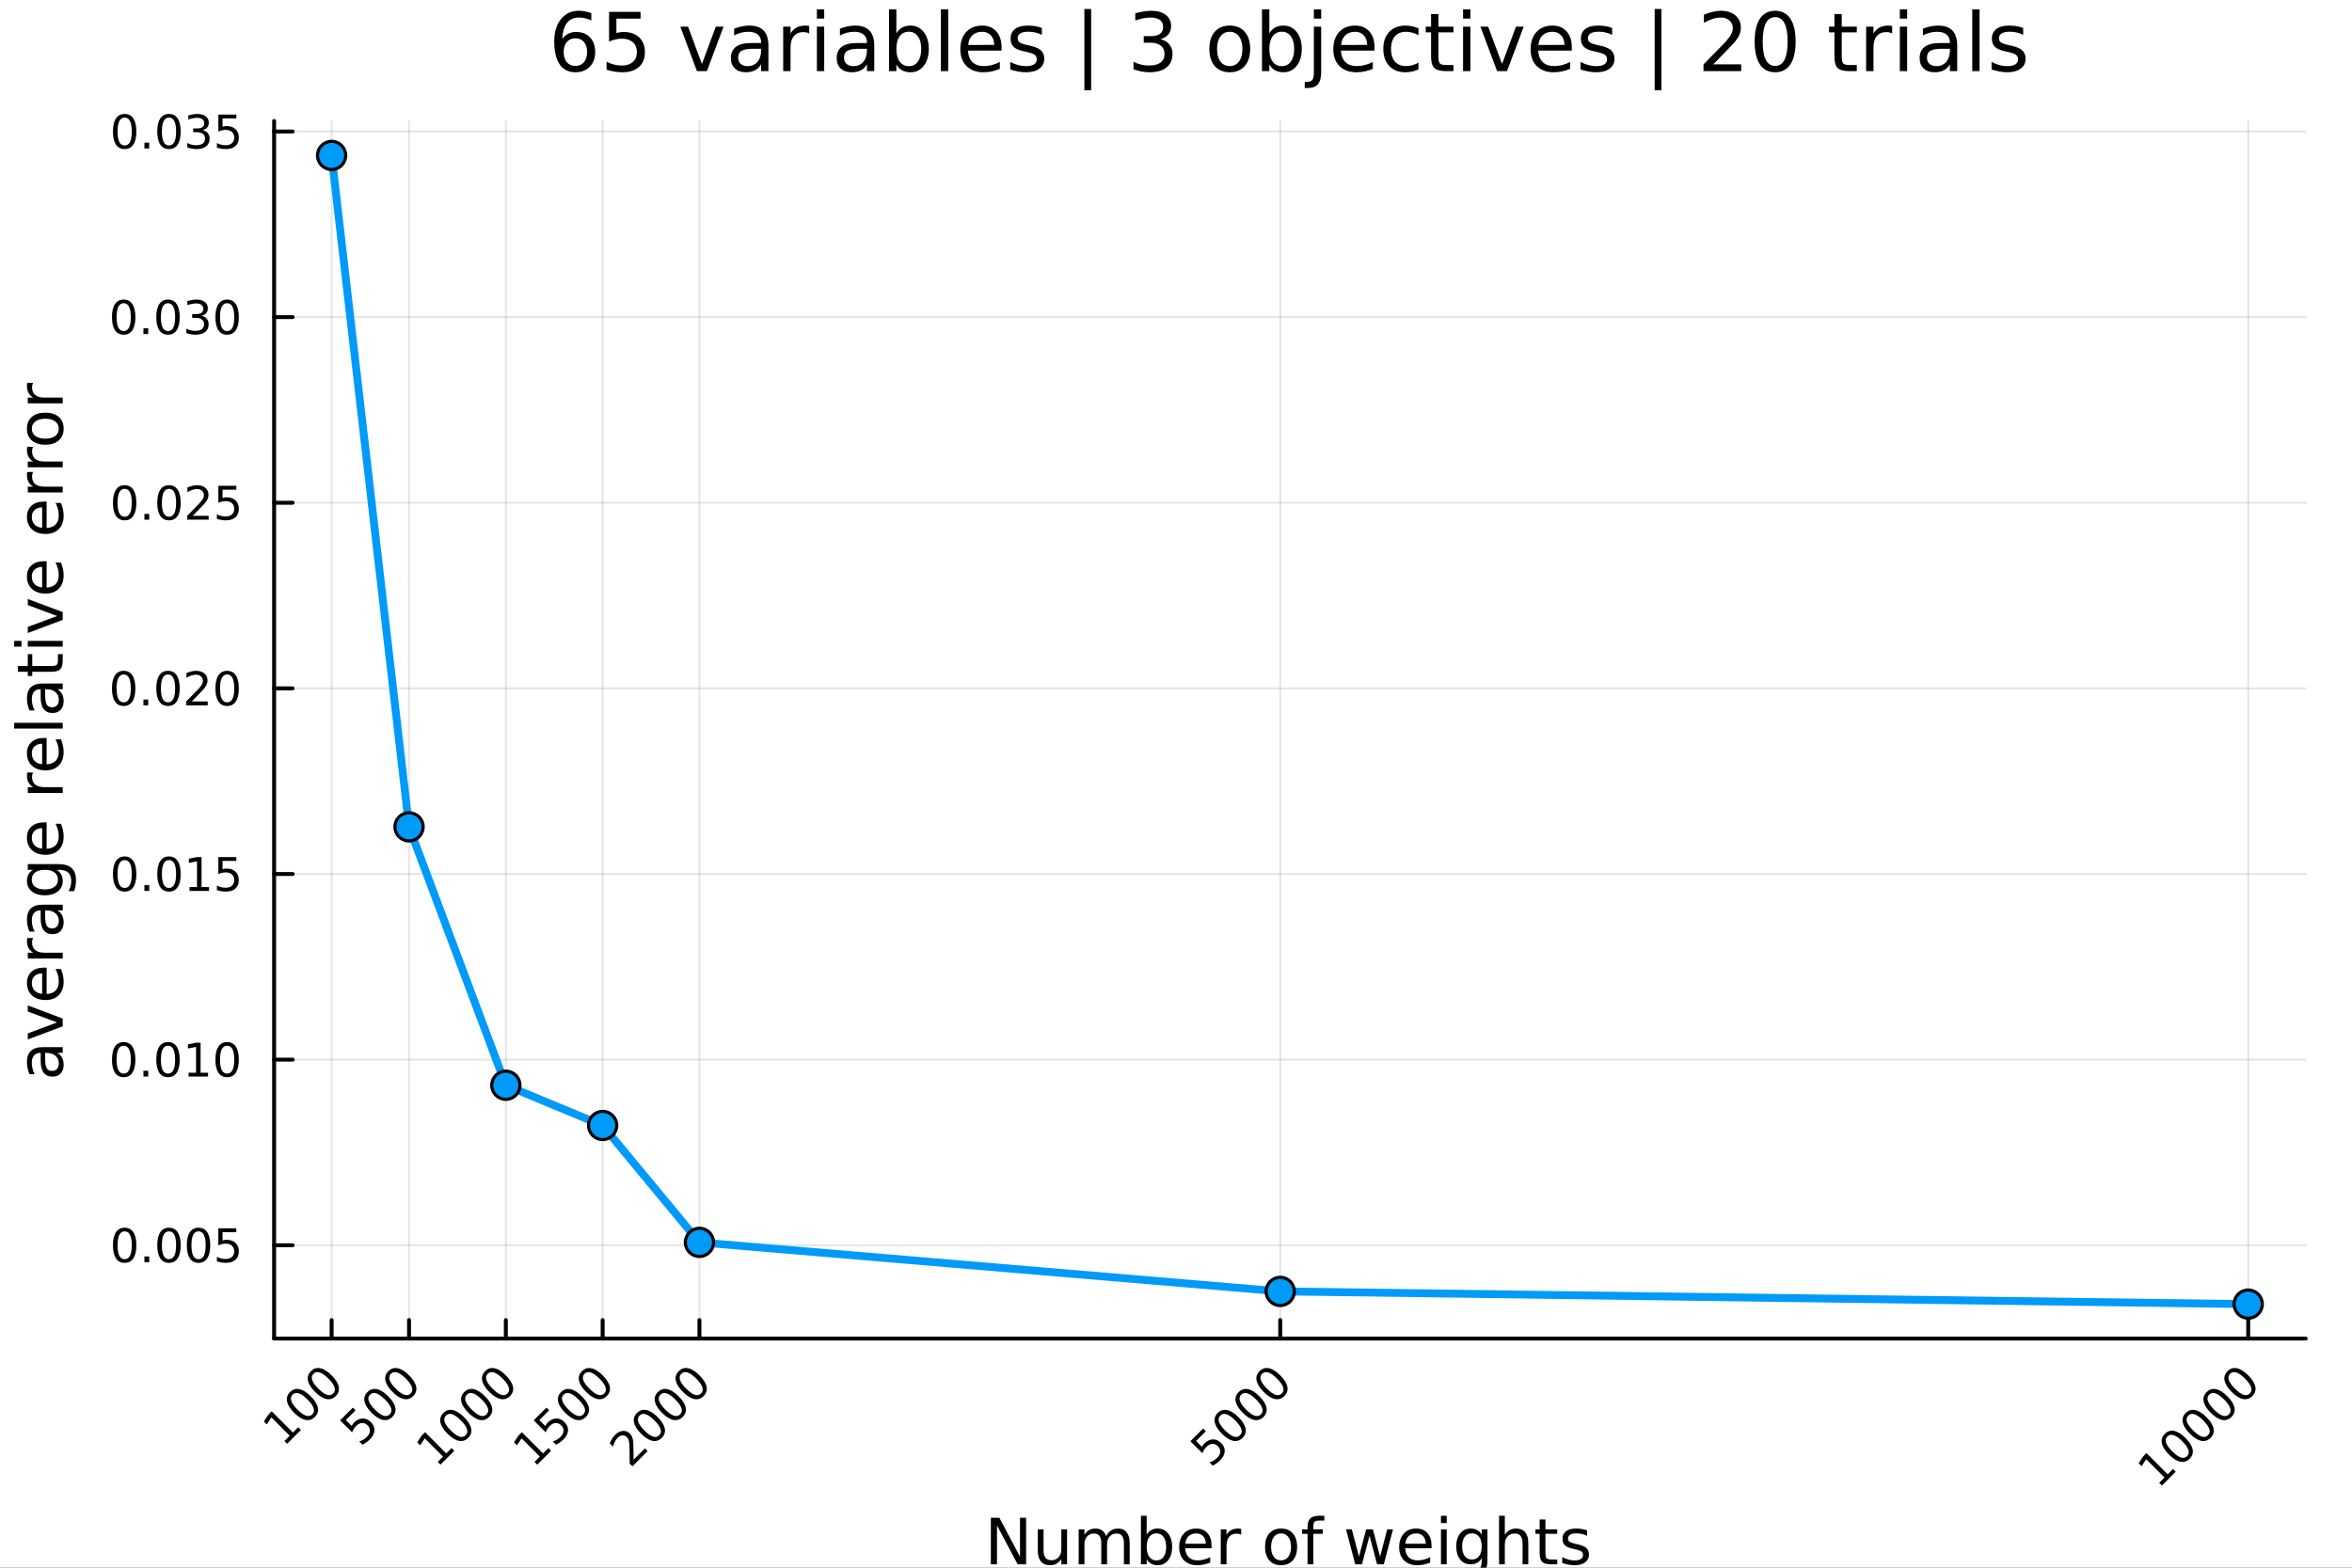 <svg xmlns="http://www.w3.org/2000/svg" xmlns:xlink="http://www.w3.org/1999/xlink" width="600" height="400" viewBox="0 0 2400 1600">
<rect x="0" y="0" width="2400" height="1600" fill="#333333" stroke="none"/>
<defs>
  <clipPath id="clip430">
    <rect x="0" y="0" width="2400" height="1600"></rect>
  </clipPath>
</defs>
<path clip-path="url(#clip430)" d="M0 1600 L2400 1600 L2400 8.88178e-14 L0 8.88178e-14  Z" fill="#ffffff" fill-rule="evenodd" fill-opacity="1"></path>
<defs>
  <clipPath id="clip431">
    <rect x="480" y="0" width="1681" height="1600"></rect>
  </clipPath>
</defs>
<path clip-path="url(#clip430)" d="M279.704 1366.15 L2352.76 1366.15 L2352.76 123.472 L279.704 123.472  Z" fill="#ffffff" fill-rule="evenodd" fill-opacity="1"></path>
<defs>
  <clipPath id="clip432">
    <rect x="279" y="123" width="2074" height="1244"></rect>
  </clipPath>
</defs>
<polyline clip-path="url(#clip432)" style="stroke:#000000; stroke-linecap:round; stroke-linejoin:round; stroke-width:2; stroke-opacity:0.1; fill:none" points="338.375,1366.15 338.375,123.472 "></polyline>
<polyline clip-path="url(#clip432)" style="stroke:#000000; stroke-linecap:round; stroke-linejoin:round; stroke-width:2; stroke-opacity:0.1; fill:none" points="417.394,1366.15 417.394,123.472 "></polyline>
<polyline clip-path="url(#clip432)" style="stroke:#000000; stroke-linecap:round; stroke-linejoin:round; stroke-width:2; stroke-opacity:0.1; fill:none" points="516.167,1366.15 516.167,123.472 "></polyline>
<polyline clip-path="url(#clip432)" style="stroke:#000000; stroke-linecap:round; stroke-linejoin:round; stroke-width:2; stroke-opacity:0.1; fill:none" points="614.94,1366.15 614.94,123.472 "></polyline>
<polyline clip-path="url(#clip432)" style="stroke:#000000; stroke-linecap:round; stroke-linejoin:round; stroke-width:2; stroke-opacity:0.1; fill:none" points="713.713,1366.15 713.713,123.472 "></polyline>
<polyline clip-path="url(#clip432)" style="stroke:#000000; stroke-linecap:round; stroke-linejoin:round; stroke-width:2; stroke-opacity:0.1; fill:none" points="1306.35,1366.15 1306.35,123.472 "></polyline>
<polyline clip-path="url(#clip432)" style="stroke:#000000; stroke-linecap:round; stroke-linejoin:round; stroke-width:2; stroke-opacity:0.1; fill:none" points="2294.08,1366.15 2294.08,123.472 "></polyline>
<polyline clip-path="url(#clip432)" style="stroke:#000000; stroke-linecap:round; stroke-linejoin:round; stroke-width:2; stroke-opacity:0.1; fill:none" points="279.704,1270.92 2352.76,1270.92 "></polyline>
<polyline clip-path="url(#clip432)" style="stroke:#000000; stroke-linecap:round; stroke-linejoin:round; stroke-width:2; stroke-opacity:0.1; fill:none" points="279.704,1081.47 2352.76,1081.47 "></polyline>
<polyline clip-path="url(#clip432)" style="stroke:#000000; stroke-linecap:round; stroke-linejoin:round; stroke-width:2; stroke-opacity:0.1; fill:none" points="279.704,892.018 2352.76,892.018 "></polyline>
<polyline clip-path="url(#clip432)" style="stroke:#000000; stroke-linecap:round; stroke-linejoin:round; stroke-width:2; stroke-opacity:0.1; fill:none" points="279.704,702.565 2352.76,702.565 "></polyline>
<polyline clip-path="url(#clip432)" style="stroke:#000000; stroke-linecap:round; stroke-linejoin:round; stroke-width:2; stroke-opacity:0.1; fill:none" points="279.704,513.112 2352.76,513.112 "></polyline>
<polyline clip-path="url(#clip432)" style="stroke:#000000; stroke-linecap:round; stroke-linejoin:round; stroke-width:2; stroke-opacity:0.1; fill:none" points="279.704,323.659 2352.76,323.659 "></polyline>
<polyline clip-path="url(#clip432)" style="stroke:#000000; stroke-linecap:round; stroke-linejoin:round; stroke-width:2; stroke-opacity:0.1; fill:none" points="279.704,134.206 2352.76,134.206 "></polyline>
<polyline clip-path="url(#clip430)" style="stroke:#000000; stroke-linecap:round; stroke-linejoin:round; stroke-width:4; stroke-opacity:1; fill:none" points="279.704,1366.15 2352.76,1366.15 "></polyline>
<polyline clip-path="url(#clip430)" style="stroke:#000000; stroke-linecap:round; stroke-linejoin:round; stroke-width:4; stroke-opacity:1; fill:none" points="338.375,1366.15 338.375,1347.25 "></polyline>
<polyline clip-path="url(#clip430)" style="stroke:#000000; stroke-linecap:round; stroke-linejoin:round; stroke-width:4; stroke-opacity:1; fill:none" points="417.394,1366.15 417.394,1347.25 "></polyline>
<polyline clip-path="url(#clip430)" style="stroke:#000000; stroke-linecap:round; stroke-linejoin:round; stroke-width:4; stroke-opacity:1; fill:none" points="516.167,1366.15 516.167,1347.25 "></polyline>
<polyline clip-path="url(#clip430)" style="stroke:#000000; stroke-linecap:round; stroke-linejoin:round; stroke-width:4; stroke-opacity:1; fill:none" points="614.94,1366.15 614.94,1347.25 "></polyline>
<polyline clip-path="url(#clip430)" style="stroke:#000000; stroke-linecap:round; stroke-linejoin:round; stroke-width:4; stroke-opacity:1; fill:none" points="713.713,1366.15 713.713,1347.25 "></polyline>
<polyline clip-path="url(#clip430)" style="stroke:#000000; stroke-linecap:round; stroke-linejoin:round; stroke-width:4; stroke-opacity:1; fill:none" points="1306.35,1366.15 1306.35,1347.25 "></polyline>
<polyline clip-path="url(#clip430)" style="stroke:#000000; stroke-linecap:round; stroke-linejoin:round; stroke-width:4; stroke-opacity:1; fill:none" points="2294.08,1366.15 2294.08,1347.25 "></polyline>
<path clip-path="url(#clip430)" d="M290.212 1470.71 L295.613 1465.31 L276.97 1446.67 L272.273 1453.72 L269.261 1450.71 L273.926 1443.69 L277.232 1440.38 L298.887 1462.04 L304.289 1456.64 L307.071 1459.42 L292.995 1473.5 L290.212 1470.71 Z" fill="#000000" fill-rule="nonzero" fill-opacity="1"></path><path clip-path="url(#clip430)" d="M298.56 1423.41 Q296.006 1425.96 297.234 1429.78 Q298.462 1433.56 303.503 1438.6 Q308.528 1443.62 312.325 1444.87 Q316.123 1446.08 318.676 1443.53 Q321.246 1440.96 320.018 1437.17 Q318.791 1433.36 313.766 1428.34 Q308.724 1423.29 304.927 1422.08 Q301.13 1420.84 298.56 1423.41 M295.941 1420.79 Q300.049 1416.68 305.467 1417.78 Q310.885 1418.84 317.072 1425.03 Q323.243 1431.2 324.323 1436.63 Q325.403 1442.04 321.295 1446.14 Q317.187 1450.25 311.769 1449.19 Q306.351 1448.09 300.18 1441.92 Q293.993 1435.73 292.913 1430.33 Q291.832 1424.9 295.941 1420.79 Z" fill="#000000" fill-rule="nonzero" fill-opacity="1"></path><path clip-path="url(#clip430)" d="M319.887 1402.08 Q317.334 1404.64 318.562 1408.45 Q319.789 1412.23 324.831 1417.27 Q329.856 1422.3 333.653 1423.54 Q337.45 1424.75 340.004 1422.2 Q342.574 1419.63 341.346 1415.85 Q340.118 1412.03 335.093 1407.01 Q330.052 1401.97 326.255 1400.76 Q322.457 1399.51 319.887 1402.08 M317.268 1399.46 Q321.377 1395.35 326.795 1396.45 Q332.213 1397.51 338.4 1403.7 Q344.571 1409.87 345.651 1415.31 Q346.731 1420.71 342.623 1424.82 Q338.514 1428.93 333.096 1427.86 Q327.679 1426.76 321.508 1420.59 Q315.321 1414.41 314.24 1409.01 Q313.16 1403.57 317.268 1399.46 Z" fill="#000000" fill-rule="nonzero" fill-opacity="1"></path><path clip-path="url(#clip430)" d="M347.035 1449.6 L360.015 1436.62 L362.798 1439.4 L352.846 1449.35 L358.837 1455.34 Q359.311 1454.38 359.917 1453.54 Q360.506 1452.69 361.227 1451.97 Q365.319 1447.88 369.951 1447.73 Q374.583 1447.58 378.413 1451.42 Q382.358 1455.36 382.096 1460.01 Q381.818 1464.64 377.349 1469.11 Q375.811 1470.65 373.945 1471.99 Q372.095 1473.32 369.869 1474.49 L366.546 1471.17 Q368.821 1470.5 370.786 1469.32 Q372.75 1468.14 374.501 1466.39 Q377.333 1463.56 377.496 1460.42 Q377.66 1457.27 375.107 1454.72 Q372.553 1452.17 369.411 1452.33 Q366.268 1452.5 363.436 1455.33 Q362.11 1456.65 361.079 1458.27 Q360.064 1459.88 359.311 1461.87 L347.035 1449.6 Z" fill="#000000" fill-rule="nonzero" fill-opacity="1"></path><path clip-path="url(#clip430)" d="M377.578 1423.41 Q375.025 1425.96 376.252 1429.78 Q377.48 1433.56 382.521 1438.6 Q387.546 1443.62 391.344 1444.87 Q395.141 1446.08 397.695 1443.53 Q400.265 1440.96 399.037 1437.17 Q397.809 1433.36 392.784 1428.34 Q387.743 1423.29 383.945 1422.08 Q380.148 1420.84 377.578 1423.41 M374.959 1420.79 Q379.068 1416.68 384.486 1417.78 Q389.903 1418.84 396.091 1425.03 Q402.261 1431.2 403.342 1436.63 Q404.422 1442.04 400.314 1446.14 Q396.205 1450.25 390.787 1449.19 Q385.37 1448.09 379.199 1441.92 Q373.012 1435.73 371.931 1430.33 Q370.851 1424.9 374.959 1420.79 Z" fill="#000000" fill-rule="nonzero" fill-opacity="1"></path><path clip-path="url(#clip430)" d="M398.906 1402.08 Q396.353 1404.64 397.58 1408.45 Q398.808 1412.23 403.849 1417.27 Q408.874 1422.3 412.672 1423.54 Q416.469 1424.75 419.022 1422.2 Q421.592 1419.63 420.365 1415.85 Q419.137 1412.03 414.112 1407.01 Q409.071 1401.97 405.273 1400.76 Q401.476 1399.51 398.906 1402.08 M396.287 1399.46 Q400.395 1395.35 405.813 1396.45 Q411.231 1397.51 417.418 1403.7 Q423.589 1409.87 424.669 1415.31 Q425.75 1420.71 421.641 1424.82 Q417.533 1428.93 412.115 1427.86 Q406.697 1426.76 400.526 1420.59 Q394.339 1414.41 393.259 1409.01 Q392.179 1403.57 396.287 1399.46 Z" fill="#000000" fill-rule="nonzero" fill-opacity="1"></path><path clip-path="url(#clip430)" d="M446.676 1492.04 L452.078 1486.64 L433.434 1468 L428.737 1475.05 L425.725 1472.04 L430.39 1465.02 L433.696 1461.71 L455.351 1483.37 L460.753 1477.96 L463.535 1480.75 L449.459 1494.82 L446.676 1492.04 Z" fill="#000000" fill-rule="nonzero" fill-opacity="1"></path><path clip-path="url(#clip430)" d="M455.024 1444.74 Q452.47 1447.29 453.698 1451.1 Q454.926 1454.89 459.967 1459.93 Q464.992 1464.95 468.789 1466.2 Q472.587 1467.41 475.14 1464.85 Q477.71 1462.28 476.482 1458.5 Q475.255 1454.69 470.23 1449.66 Q465.188 1444.62 461.391 1443.41 Q457.594 1442.17 455.024 1444.74 M452.405 1442.12 Q456.513 1438.01 461.931 1439.11 Q467.349 1440.17 473.536 1446.36 Q479.707 1452.53 480.787 1457.96 Q481.868 1463.36 477.759 1467.47 Q473.651 1471.58 468.233 1470.52 Q462.815 1469.42 456.644 1463.25 Q450.457 1457.06 449.377 1451.66 Q448.297 1446.23 452.405 1442.12 Z" fill="#000000" fill-rule="nonzero" fill-opacity="1"></path><path clip-path="url(#clip430)" d="M476.351 1423.41 Q473.798 1425.96 475.026 1429.78 Q476.253 1433.56 481.295 1438.6 Q486.32 1443.62 490.117 1444.87 Q493.914 1446.08 496.468 1443.53 Q499.038 1440.96 497.81 1437.17 Q496.582 1433.36 491.557 1428.34 Q486.516 1423.29 482.719 1422.08 Q478.921 1420.84 476.351 1423.41 M473.733 1420.79 Q477.841 1416.68 483.259 1417.78 Q488.677 1418.84 494.864 1425.03 Q501.035 1431.2 502.115 1436.63 Q503.195 1442.04 499.087 1446.14 Q494.978 1450.25 489.561 1449.19 Q484.143 1448.09 477.972 1441.92 Q471.785 1435.73 470.704 1430.33 Q469.624 1424.9 473.733 1420.79 Z" fill="#000000" fill-rule="nonzero" fill-opacity="1"></path><path clip-path="url(#clip430)" d="M497.679 1402.08 Q495.126 1404.64 496.353 1408.45 Q497.581 1412.23 502.622 1417.27 Q507.647 1422.3 511.445 1423.54 Q515.242 1424.75 517.796 1422.2 Q520.365 1419.63 519.138 1415.85 Q517.91 1412.03 512.885 1407.01 Q507.844 1401.97 504.046 1400.76 Q500.249 1399.51 497.679 1402.08 M495.06 1399.46 Q499.169 1395.35 504.587 1396.45 Q510.004 1397.51 516.192 1403.7 Q522.362 1409.87 523.443 1415.31 Q524.523 1420.71 520.414 1424.82 Q516.306 1428.93 510.888 1427.86 Q505.47 1426.76 499.3 1420.59 Q493.112 1414.41 492.032 1409.01 Q490.952 1403.57 495.06 1399.46 Z" fill="#000000" fill-rule="nonzero" fill-opacity="1"></path><path clip-path="url(#clip430)" d="M545.449 1492.04 L550.851 1486.64 L532.207 1468 L527.51 1475.05 L524.498 1472.04 L529.163 1465.02 L532.469 1461.71 L554.124 1483.37 L559.526 1477.96 L562.308 1480.75 L548.232 1494.82 L545.449 1492.04 Z" fill="#000000" fill-rule="nonzero" fill-opacity="1"></path><path clip-path="url(#clip430)" d="M544.582 1449.6 L557.562 1436.62 L560.344 1439.4 L550.392 1449.35 L556.383 1455.34 Q556.858 1454.38 557.463 1453.54 Q558.053 1452.69 558.773 1451.97 Q562.865 1447.88 567.497 1447.73 Q572.129 1447.58 575.959 1451.42 Q579.904 1455.36 579.642 1460.01 Q579.364 1464.64 574.896 1469.11 Q573.357 1470.65 571.491 1471.99 Q569.641 1473.32 567.415 1474.49 L564.093 1471.17 Q566.368 1470.5 568.332 1469.32 Q570.296 1468.14 572.047 1466.39 Q574.879 1463.56 575.043 1460.42 Q575.207 1457.27 572.653 1454.72 Q570.1 1452.17 566.957 1452.33 Q563.814 1452.5 560.983 1455.33 Q559.657 1456.65 558.626 1458.27 Q557.611 1459.88 556.858 1461.87 L544.582 1449.6 Z" fill="#000000" fill-rule="nonzero" fill-opacity="1"></path><path clip-path="url(#clip430)" d="M575.125 1423.41 Q572.571 1425.96 573.799 1429.78 Q575.026 1433.56 580.068 1438.6 Q585.093 1443.62 588.89 1444.87 Q592.688 1446.08 595.241 1443.53 Q597.811 1440.96 596.583 1437.17 Q595.356 1433.36 590.331 1428.34 Q585.289 1423.29 581.492 1422.08 Q577.694 1420.84 575.125 1423.41 M572.506 1420.79 Q576.614 1416.68 582.032 1417.78 Q587.45 1418.84 593.637 1425.03 Q599.808 1431.2 600.888 1436.63 Q601.968 1442.04 597.86 1446.14 Q593.752 1450.25 588.334 1449.19 Q582.916 1448.09 576.745 1441.92 Q570.558 1435.73 569.478 1430.33 Q568.397 1424.9 572.506 1420.79 Z" fill="#000000" fill-rule="nonzero" fill-opacity="1"></path><path clip-path="url(#clip430)" d="M596.452 1402.08 Q593.899 1404.64 595.127 1408.45 Q596.354 1412.23 601.396 1417.27 Q606.421 1422.3 610.218 1423.54 Q614.015 1424.75 616.569 1422.2 Q619.139 1419.63 617.911 1415.85 Q616.683 1412.03 611.658 1407.01 Q606.617 1401.97 602.82 1400.76 Q599.022 1399.51 596.452 1402.08 M593.833 1399.46 Q597.942 1395.35 603.36 1396.45 Q608.778 1397.51 614.965 1403.7 Q621.135 1409.87 622.216 1415.31 Q623.296 1420.71 619.188 1424.82 Q615.079 1428.93 609.661 1427.86 Q604.244 1426.76 598.073 1420.59 Q591.886 1414.41 590.805 1409.01 Q589.725 1403.57 593.833 1399.46 Z" fill="#000000" fill-rule="nonzero" fill-opacity="1"></path><path clip-path="url(#clip430)" d="M646.498 1489.77 L658.037 1478.23 L660.82 1481.01 L645.303 1496.53 L642.52 1493.74 Q642.455 1489.91 642.422 1483.4 Q642.389 1476.85 642.275 1475.07 Q642.078 1471.7 641.473 1469.85 Q640.867 1467.96 639.672 1466.77 Q637.724 1464.82 635.122 1464.97 Q632.536 1465.1 630.342 1467.29 Q628.787 1468.85 627.592 1471.12 Q626.414 1473.38 625.546 1476.44 L622.207 1473.1 Q623.402 1470.3 624.728 1468.16 Q626.054 1466.02 627.494 1464.58 Q631.292 1460.78 635.449 1460.42 Q639.607 1460.06 642.782 1463.23 Q644.288 1464.74 645.074 1466.67 Q645.859 1468.57 646.203 1471.89 Q646.269 1472.78 646.35 1477.24 Q646.416 1481.7 646.498 1489.77 Z" fill="#000000" fill-rule="nonzero" fill-opacity="1"></path><path clip-path="url(#clip430)" d="M652.57 1444.74 Q650.017 1447.29 651.244 1451.1 Q652.472 1454.89 657.513 1459.93 Q662.538 1464.95 666.336 1466.2 Q670.133 1467.41 672.687 1464.85 Q675.256 1462.28 674.029 1458.5 Q672.801 1454.69 667.776 1449.66 Q662.735 1444.62 658.937 1443.41 Q655.14 1442.17 652.57 1444.74 M649.951 1442.12 Q654.06 1438.01 659.478 1439.11 Q664.895 1440.17 671.083 1446.36 Q677.253 1452.53 678.334 1457.96 Q679.414 1463.36 675.306 1467.47 Q671.197 1471.58 665.779 1470.52 Q660.361 1469.42 654.191 1463.25 Q648.004 1457.06 646.923 1451.66 Q645.843 1446.23 649.951 1442.12 Z" fill="#000000" fill-rule="nonzero" fill-opacity="1"></path><path clip-path="url(#clip430)" d="M673.898 1423.41 Q671.344 1425.96 672.572 1429.78 Q673.8 1433.56 678.841 1438.6 Q683.866 1443.62 687.663 1444.87 Q691.461 1446.08 694.014 1443.53 Q696.584 1440.96 695.357 1437.17 Q694.129 1433.36 689.104 1428.34 Q684.063 1423.29 680.265 1422.08 Q676.468 1420.84 673.898 1423.41 M671.279 1420.79 Q675.387 1416.68 680.805 1417.78 Q686.223 1418.84 692.41 1425.03 Q698.581 1431.2 699.661 1436.63 Q700.742 1442.04 696.633 1446.14 Q692.525 1450.25 687.107 1449.19 Q681.689 1448.09 675.518 1441.92 Q669.331 1435.73 668.251 1430.33 Q667.171 1424.9 671.279 1420.79 Z" fill="#000000" fill-rule="nonzero" fill-opacity="1"></path><path clip-path="url(#clip430)" d="M695.226 1402.08 Q692.672 1404.64 693.9 1408.45 Q695.127 1412.23 700.169 1417.27 Q705.194 1422.3 708.991 1423.54 Q712.789 1424.75 715.342 1422.2 Q717.912 1419.63 716.684 1415.85 Q715.457 1412.03 710.432 1407.01 Q705.39 1401.97 701.593 1400.76 Q697.795 1399.51 695.226 1402.08 M692.607 1399.46 Q696.715 1395.35 702.133 1396.45 Q707.551 1397.51 713.738 1403.7 Q719.909 1409.87 720.989 1415.31 Q722.069 1420.71 717.961 1424.82 Q713.852 1428.93 708.435 1427.86 Q703.017 1426.76 696.846 1420.59 Q690.659 1414.41 689.579 1409.01 Q688.498 1403.57 692.607 1399.46 Z" fill="#000000" fill-rule="nonzero" fill-opacity="1"></path><path clip-path="url(#clip430)" d="M1214.67 1470.93 L1227.65 1457.95 L1230.43 1460.73 L1220.48 1470.68 L1226.47 1476.67 Q1226.94 1475.71 1227.55 1474.87 Q1228.14 1474.02 1228.86 1473.3 Q1232.95 1469.21 1237.58 1469.06 Q1242.21 1468.91 1246.04 1472.74 Q1249.99 1476.69 1249.73 1481.34 Q1249.45 1485.97 1244.98 1490.44 Q1243.44 1491.98 1241.58 1493.32 Q1239.73 1494.64 1237.5 1495.82 L1234.18 1492.5 Q1236.45 1491.83 1238.42 1490.65 Q1240.38 1489.47 1242.13 1487.72 Q1244.96 1484.89 1245.13 1481.75 Q1245.29 1478.6 1242.74 1476.05 Q1240.18 1473.5 1237.04 1473.66 Q1233.9 1473.82 1231.07 1476.65 Q1229.74 1477.98 1228.71 1479.6 Q1227.7 1481.21 1226.94 1483.2 L1214.67 1470.93 Z" fill="#000000" fill-rule="nonzero" fill-opacity="1"></path><path clip-path="url(#clip430)" d="M1245.21 1444.74 Q1242.66 1447.29 1243.88 1451.1 Q1245.11 1454.89 1250.15 1459.93 Q1255.18 1464.95 1258.98 1466.2 Q1262.77 1467.41 1265.33 1464.85 Q1267.9 1462.28 1266.67 1458.5 Q1265.44 1454.69 1260.42 1449.66 Q1255.37 1444.62 1251.58 1443.41 Q1247.78 1442.17 1245.21 1444.74 M1242.59 1442.12 Q1246.7 1438.01 1252.12 1439.11 Q1257.53 1440.17 1263.72 1446.36 Q1269.89 1452.53 1270.97 1457.96 Q1272.05 1463.36 1267.94 1467.47 Q1263.84 1471.58 1258.42 1470.52 Q1253 1469.42 1246.83 1463.25 Q1240.64 1457.06 1239.56 1451.66 Q1238.48 1446.23 1242.59 1442.12 Z" fill="#000000" fill-rule="nonzero" fill-opacity="1"></path><path clip-path="url(#clip430)" d="M1266.54 1423.41 Q1263.98 1425.96 1265.21 1429.78 Q1266.44 1433.56 1271.48 1438.6 Q1276.51 1443.62 1280.3 1444.87 Q1284.1 1446.08 1286.65 1443.53 Q1289.22 1440.96 1288 1437.17 Q1286.77 1433.36 1281.74 1428.34 Q1276.7 1423.29 1272.9 1422.08 Q1269.11 1420.84 1266.54 1423.41 M1263.92 1420.79 Q1268.03 1416.68 1273.44 1417.78 Q1278.86 1418.84 1285.05 1425.03 Q1291.22 1431.2 1292.3 1436.63 Q1293.38 1442.04 1289.27 1446.14 Q1285.16 1450.25 1279.75 1449.19 Q1274.33 1448.09 1268.16 1441.92 Q1261.97 1435.73 1260.89 1430.33 Q1259.81 1424.9 1263.92 1420.79 Z" fill="#000000" fill-rule="nonzero" fill-opacity="1"></path><path clip-path="url(#clip430)" d="M1287.86 1402.08 Q1285.31 1404.64 1286.54 1408.45 Q1287.77 1412.23 1292.81 1417.27 Q1297.83 1422.3 1301.63 1423.54 Q1305.43 1424.75 1307.98 1422.2 Q1310.55 1419.63 1309.32 1415.85 Q1308.1 1412.03 1303.07 1407.01 Q1298.03 1401.97 1294.23 1400.76 Q1290.43 1399.51 1287.86 1402.08 M1285.25 1399.46 Q1289.35 1395.35 1294.77 1396.45 Q1300.19 1397.51 1306.38 1403.7 Q1312.55 1409.87 1313.63 1415.31 Q1314.71 1420.71 1310.6 1424.82 Q1306.49 1428.93 1301.07 1427.86 Q1295.66 1426.76 1289.49 1420.59 Q1283.3 1414.41 1282.22 1409.01 Q1281.14 1403.57 1285.25 1399.46 Z" fill="#000000" fill-rule="nonzero" fill-opacity="1"></path><path clip-path="url(#clip430)" d="M2203.27 1513.37 L2208.67 1507.97 L2190.02 1489.32 L2185.33 1496.38 L2182.31 1493.37 L2186.98 1486.34 L2190.29 1483.04 L2211.94 1504.69 L2217.34 1499.29 L2220.13 1502.07 L2206.05 1516.15 L2203.27 1513.37 Z" fill="#000000" fill-rule="nonzero" fill-opacity="1"></path><path clip-path="url(#clip430)" d="M2211.61 1466.06 Q2209.06 1468.62 2210.29 1472.43 Q2211.52 1476.21 2216.56 1481.25 Q2221.58 1486.28 2225.38 1487.52 Q2229.18 1488.73 2231.73 1486.18 Q2234.3 1483.61 2233.07 1479.83 Q2231.84 1476.02 2226.82 1470.99 Q2221.78 1465.95 2217.98 1464.74 Q2214.18 1463.49 2211.61 1466.06 M2208.99 1463.45 Q2213.1 1459.34 2218.52 1460.43 Q2223.94 1461.5 2230.13 1467.69 Q2236.3 1473.86 2237.38 1479.29 Q2238.46 1484.69 2234.35 1488.8 Q2230.24 1492.91 2224.82 1491.84 Q2219.41 1490.75 2213.23 1484.58 Q2207.05 1478.39 2205.97 1472.99 Q2204.89 1467.55 2208.99 1463.45 Z" fill="#000000" fill-rule="nonzero" fill-opacity="1"></path><path clip-path="url(#clip430)" d="M2232.94 1444.74 Q2230.39 1447.29 2231.62 1451.1 Q2232.84 1454.89 2237.88 1459.93 Q2242.91 1464.95 2246.71 1466.2 Q2250.5 1467.41 2253.06 1464.85 Q2255.63 1462.28 2254.4 1458.5 Q2253.17 1454.69 2248.15 1449.66 Q2243.11 1444.62 2239.31 1443.41 Q2235.51 1442.17 2232.94 1444.74 M2230.32 1442.12 Q2234.43 1438.01 2239.85 1439.11 Q2245.27 1440.17 2251.45 1446.36 Q2257.62 1452.53 2258.7 1457.96 Q2259.79 1463.36 2255.68 1467.47 Q2251.57 1471.58 2246.15 1470.52 Q2240.73 1469.42 2234.56 1463.25 Q2228.37 1457.06 2227.29 1451.66 Q2226.21 1446.23 2230.32 1442.12 Z" fill="#000000" fill-rule="nonzero" fill-opacity="1"></path><path clip-path="url(#clip430)" d="M2254.27 1423.41 Q2251.72 1425.96 2252.94 1429.78 Q2254.17 1433.56 2259.21 1438.6 Q2264.24 1443.62 2268.03 1444.87 Q2271.83 1446.08 2274.39 1443.53 Q2276.96 1440.96 2275.73 1437.17 Q2274.5 1433.36 2269.48 1428.34 Q2264.43 1423.29 2260.64 1422.08 Q2256.84 1420.84 2254.27 1423.41 M2251.65 1420.79 Q2255.76 1416.68 2261.18 1417.78 Q2266.59 1418.84 2272.78 1425.03 Q2278.95 1431.2 2280.03 1436.63 Q2281.11 1442.04 2277 1446.14 Q2272.9 1450.25 2267.48 1449.19 Q2262.06 1448.09 2255.89 1441.92 Q2249.7 1435.73 2248.62 1430.33 Q2247.54 1424.9 2251.65 1420.79 Z" fill="#000000" fill-rule="nonzero" fill-opacity="1"></path><path clip-path="url(#clip430)" d="M2275.6 1402.08 Q2273.04 1404.64 2274.27 1408.45 Q2275.5 1412.23 2280.54 1417.27 Q2285.57 1422.3 2289.36 1423.54 Q2293.16 1424.75 2295.71 1422.2 Q2298.28 1419.63 2297.06 1415.85 Q2295.83 1412.03 2290.8 1407.01 Q2285.76 1401.97 2281.96 1400.76 Q2278.17 1399.51 2275.6 1402.08 M2272.98 1399.46 Q2277.09 1395.35 2282.5 1396.45 Q2287.92 1397.51 2294.11 1403.7 Q2300.28 1409.87 2301.36 1415.31 Q2302.44 1420.71 2298.33 1424.82 Q2294.22 1428.93 2288.81 1427.86 Q2283.39 1426.76 2277.22 1420.59 Q2271.03 1414.41 2269.95 1409.01 Q2268.87 1403.57 2272.98 1399.46 Z" fill="#000000" fill-rule="nonzero" fill-opacity="1"></path><path clip-path="url(#clip430)" d="M1011.09 1549.04 L1019.75 1549.04 L1040.82 1588.79 L1040.82 1549.04 L1047.06 1549.04 L1047.06 1596.56 L1038.4 1596.56 L1017.33 1556.81 L1017.33 1596.56 L1011.09 1596.56 L1011.09 1549.04 Z" fill="#000000" fill-rule="nonzero" fill-opacity="1"></path><path clip-path="url(#clip430)" d="M1058.99 1582.49 L1058.99 1560.91 L1064.85 1560.91 L1064.85 1582.27 Q1064.85 1587.33 1066.82 1589.88 Q1068.79 1592.39 1072.74 1592.39 Q1077.48 1592.39 1080.22 1589.37 Q1082.99 1586.34 1082.99 1581.12 L1082.99 1560.91 L1088.85 1560.91 L1088.85 1596.56 L1082.99 1596.56 L1082.99 1591.08 Q1080.86 1594.33 1078.03 1595.92 Q1075.22 1597.48 1071.5 1597.48 Q1065.36 1597.48 1062.17 1593.66 Q1058.99 1589.84 1058.99 1582.49 M1073.73 1560.05 L1073.73 1560.05 Z" fill="#000000" fill-rule="nonzero" fill-opacity="1"></path><path clip-path="url(#clip430)" d="M1128.66 1567.75 Q1130.86 1563.81 1133.92 1561.93 Q1136.97 1560.05 1141.11 1560.05 Q1146.68 1560.05 1149.7 1563.97 Q1152.73 1567.85 1152.73 1575.04 L1152.73 1596.56 L1146.84 1596.56 L1146.84 1575.23 Q1146.84 1570.11 1145.02 1567.63 Q1143.21 1565.14 1139.49 1565.14 Q1134.93 1565.14 1132.29 1568.17 Q1129.65 1571.19 1129.65 1576.41 L1129.65 1596.56 L1123.76 1596.56 L1123.76 1575.23 Q1123.76 1570.08 1121.95 1567.63 Q1120.13 1565.14 1116.35 1565.14 Q1111.86 1565.14 1109.22 1568.2 Q1106.58 1571.22 1106.58 1576.41 L1106.58 1596.56 L1100.69 1596.56 L1100.69 1560.91 L1106.58 1560.91 L1106.58 1566.45 Q1108.58 1563.17 1111.38 1561.61 Q1114.18 1560.05 1118.03 1560.05 Q1121.92 1560.05 1124.62 1562.03 Q1127.36 1564 1128.66 1567.75 Z" fill="#000000" fill-rule="nonzero" fill-opacity="1"></path><path clip-path="url(#clip430)" d="M1190 1578.77 Q1190 1572.31 1187.32 1568.65 Q1184.68 1564.95 1180.04 1564.95 Q1175.39 1564.95 1172.72 1568.65 Q1170.07 1572.31 1170.07 1578.77 Q1170.07 1585.23 1172.72 1588.92 Q1175.39 1592.58 1180.04 1592.58 Q1184.68 1592.58 1187.32 1588.92 Q1190 1585.23 1190 1578.77 M1170.07 1566.32 Q1171.92 1563.14 1174.72 1561.61 Q1177.55 1560.05 1181.47 1560.05 Q1187.96 1560.05 1192 1565.21 Q1196.08 1570.36 1196.08 1578.77 Q1196.08 1587.17 1192 1592.33 Q1187.96 1597.48 1181.47 1597.48 Q1177.55 1597.48 1174.72 1595.95 Q1171.92 1594.39 1170.07 1591.21 L1170.07 1596.56 L1164.19 1596.56 L1164.19 1547.03 L1170.07 1547.03 L1170.07 1566.32 Z" fill="#000000" fill-rule="nonzero" fill-opacity="1"></path><path clip-path="url(#clip430)" d="M1236.28 1577.27 L1236.28 1580.14 L1209.35 1580.14 Q1209.73 1586.18 1212.98 1589.37 Q1216.26 1592.52 1222.08 1592.52 Q1225.45 1592.52 1228.61 1591.69 Q1231.79 1590.86 1234.91 1589.21 L1234.91 1594.74 Q1231.76 1596.08 1228.45 1596.78 Q1225.14 1597.48 1221.73 1597.48 Q1213.2 1597.48 1208.2 1592.52 Q1203.24 1587.55 1203.24 1579.09 Q1203.24 1570.33 1207.95 1565.21 Q1212.69 1560.05 1220.71 1560.05 Q1227.91 1560.05 1232.08 1564.7 Q1236.28 1569.31 1236.28 1577.27 M1230.42 1575.55 Q1230.36 1570.75 1227.71 1567.88 Q1225.1 1565.02 1220.78 1565.02 Q1215.87 1565.02 1212.91 1567.79 Q1209.99 1570.56 1209.54 1575.58 L1230.42 1575.55 Z" fill="#000000" fill-rule="nonzero" fill-opacity="1"></path><path clip-path="url(#clip430)" d="M1266.55 1566.39 Q1265.56 1565.81 1264.38 1565.56 Q1263.24 1565.27 1261.83 1565.27 Q1256.87 1565.27 1254.2 1568.52 Q1251.55 1571.73 1251.55 1577.78 L1251.55 1596.56 L1245.67 1596.56 L1245.67 1560.91 L1251.55 1560.91 L1251.55 1566.45 Q1253.4 1563.2 1256.36 1561.64 Q1259.32 1560.05 1263.55 1560.05 Q1264.16 1560.05 1264.89 1560.15 Q1265.62 1560.21 1266.51 1560.37 L1266.55 1566.39 Z" fill="#000000" fill-rule="nonzero" fill-opacity="1"></path><path clip-path="url(#clip430)" d="M1307.22 1565.02 Q1302.51 1565.02 1299.77 1568.71 Q1297.04 1572.37 1297.04 1578.77 Q1297.04 1585.16 1299.74 1588.86 Q1302.48 1592.52 1307.22 1592.52 Q1311.9 1592.52 1314.64 1588.82 Q1317.38 1585.13 1317.38 1578.77 Q1317.38 1572.43 1314.64 1568.74 Q1311.9 1565.02 1307.22 1565.02 M1307.22 1560.05 Q1314.86 1560.05 1319.22 1565.02 Q1323.58 1569.98 1323.58 1578.77 Q1323.58 1587.52 1319.22 1592.52 Q1314.86 1597.48 1307.22 1597.48 Q1299.55 1597.48 1295.19 1592.52 Q1290.86 1587.52 1290.86 1578.77 Q1290.86 1569.98 1295.19 1565.02 Q1299.55 1560.05 1307.22 1560.05 Z" fill="#000000" fill-rule="nonzero" fill-opacity="1"></path><path clip-path="url(#clip430)" d="M1351.34 1547.03 L1351.34 1551.9 L1345.73 1551.9 Q1342.58 1551.9 1341.34 1553.18 Q1340.13 1554.45 1340.13 1557.76 L1340.13 1560.91 L1349.78 1560.91 L1349.78 1565.46 L1340.13 1565.46 L1340.13 1596.56 L1334.24 1596.56 L1334.24 1565.46 L1328.64 1565.46 L1328.64 1560.91 L1334.24 1560.91 L1334.24 1558.43 Q1334.24 1552.48 1337.01 1549.77 Q1339.78 1547.03 1345.8 1547.03 L1351.34 1547.03 Z" fill="#000000" fill-rule="nonzero" fill-opacity="1"></path><path clip-path="url(#clip430)" d="M1373.55 1560.91 L1379.41 1560.91 L1386.73 1588.73 L1394.02 1560.91 L1400.93 1560.91 L1408.25 1588.73 L1415.53 1560.91 L1421.39 1560.91 L1412.07 1596.56 L1405.16 1596.56 L1397.49 1567.34 L1389.79 1596.56 L1382.88 1596.56 L1373.55 1560.91 Z" fill="#000000" fill-rule="nonzero" fill-opacity="1"></path><path clip-path="url(#clip430)" d="M1460.76 1577.27 L1460.76 1580.14 L1433.84 1580.14 Q1434.22 1586.18 1437.46 1589.37 Q1440.74 1592.52 1446.57 1592.52 Q1449.94 1592.52 1453.09 1591.69 Q1456.28 1590.86 1459.39 1589.21 L1459.39 1594.74 Q1456.24 1596.08 1452.93 1596.78 Q1449.62 1597.48 1446.22 1597.48 Q1437.69 1597.48 1432.69 1592.52 Q1427.73 1587.55 1427.73 1579.09 Q1427.73 1570.33 1432.44 1565.21 Q1437.18 1560.05 1445.2 1560.05 Q1452.39 1560.05 1456.56 1564.7 Q1460.76 1569.31 1460.76 1577.27 M1454.91 1575.55 Q1454.84 1570.75 1452.2 1567.88 Q1449.59 1565.02 1445.26 1565.02 Q1440.36 1565.02 1437.4 1567.79 Q1434.47 1570.56 1434.03 1575.58 L1454.91 1575.55 Z" fill="#000000" fill-rule="nonzero" fill-opacity="1"></path><path clip-path="url(#clip430)" d="M1470.38 1560.91 L1476.23 1560.91 L1476.23 1596.56 L1470.38 1596.56 L1470.38 1560.91 M1470.38 1547.03 L1476.23 1547.03 L1476.23 1554.45 L1470.38 1554.45 L1470.38 1547.03 Z" fill="#000000" fill-rule="nonzero" fill-opacity="1"></path><path clip-path="url(#clip430)" d="M1511.94 1578.32 Q1511.94 1571.96 1509.3 1568.45 Q1506.69 1564.95 1501.95 1564.95 Q1497.24 1564.95 1494.6 1568.45 Q1491.99 1571.96 1491.99 1578.32 Q1491.99 1584.66 1494.6 1588.16 Q1497.24 1591.66 1501.95 1591.66 Q1506.69 1591.66 1509.3 1588.16 Q1511.94 1584.66 1511.94 1578.32 M1517.8 1592.13 Q1517.8 1601.24 1513.76 1605.66 Q1509.72 1610.12 1501.38 1610.12 Q1498.29 1610.12 1495.55 1609.64 Q1492.81 1609.2 1490.24 1608.24 L1490.24 1602.54 Q1492.81 1603.94 1495.33 1604.61 Q1497.84 1605.28 1500.45 1605.28 Q1506.21 1605.28 1509.08 1602.26 Q1511.94 1599.26 1511.94 1593.19 L1511.94 1590.29 Q1510.13 1593.44 1507.3 1595 Q1504.46 1596.56 1500.52 1596.56 Q1493.96 1596.56 1489.95 1591.56 Q1485.94 1586.56 1485.94 1578.32 Q1485.94 1570.05 1489.95 1565.05 Q1493.96 1560.05 1500.52 1560.05 Q1504.46 1560.05 1507.3 1561.61 Q1510.13 1563.17 1511.94 1566.32 L1511.94 1560.91 L1517.8 1560.91 L1517.8 1592.13 Z" fill="#000000" fill-rule="nonzero" fill-opacity="1"></path><path clip-path="url(#clip430)" d="M1559.5 1575.04 L1559.5 1596.56 L1553.64 1596.56 L1553.64 1575.23 Q1553.64 1570.17 1551.67 1567.66 Q1549.69 1565.14 1545.75 1565.14 Q1541 1565.14 1538.27 1568.17 Q1535.53 1571.19 1535.53 1576.41 L1535.53 1596.56 L1529.64 1596.56 L1529.64 1547.03 L1535.53 1547.03 L1535.53 1566.45 Q1537.63 1563.23 1540.46 1561.64 Q1543.33 1560.05 1547.05 1560.05 Q1553.19 1560.05 1556.34 1563.87 Q1559.5 1567.66 1559.5 1575.04 Z" fill="#000000" fill-rule="nonzero" fill-opacity="1"></path><path clip-path="url(#clip430)" d="M1576.97 1550.79 L1576.97 1560.91 L1589.03 1560.91 L1589.03 1565.46 L1576.97 1565.46 L1576.97 1584.81 Q1576.97 1589.17 1578.15 1590.42 Q1579.36 1591.66 1583.02 1591.66 L1589.03 1591.66 L1589.03 1596.56 L1583.02 1596.56 Q1576.24 1596.56 1573.66 1594.04 Q1571.08 1591.5 1571.08 1584.81 L1571.08 1565.46 L1566.78 1565.46 L1566.78 1560.91 L1571.08 1560.91 L1571.08 1550.79 L1576.97 1550.79 Z" fill="#000000" fill-rule="nonzero" fill-opacity="1"></path><path clip-path="url(#clip430)" d="M1619.46 1561.96 L1619.46 1567.5 Q1616.98 1566.23 1614.3 1565.59 Q1611.63 1564.95 1608.77 1564.95 Q1604.41 1564.95 1602.21 1566.29 Q1600.04 1567.63 1600.04 1570.3 Q1600.04 1572.34 1601.6 1573.52 Q1603.16 1574.66 1607.87 1575.71 L1609.88 1576.16 Q1616.12 1577.49 1618.73 1579.94 Q1621.37 1582.36 1621.37 1586.72 Q1621.37 1591.69 1617.42 1594.59 Q1613.51 1597.48 1606.63 1597.48 Q1603.77 1597.48 1600.65 1596.91 Q1597.56 1596.37 1594.12 1595.25 L1594.12 1589.21 Q1597.37 1590.89 1600.52 1591.75 Q1603.67 1592.58 1606.76 1592.58 Q1610.9 1592.58 1613.13 1591.18 Q1615.35 1589.75 1615.35 1587.17 Q1615.35 1584.78 1613.73 1583.51 Q1612.14 1582.24 1606.7 1581.06 L1604.66 1580.58 Q1599.22 1579.44 1596.8 1577.08 Q1594.38 1574.69 1594.38 1570.56 Q1594.38 1565.53 1597.94 1562.79 Q1601.51 1560.05 1608.07 1560.05 Q1611.31 1560.05 1614.18 1560.53 Q1617.04 1561.01 1619.46 1561.96 Z" fill="#000000" fill-rule="nonzero" fill-opacity="1"></path><polyline clip-path="url(#clip430)" style="stroke:#000000; stroke-linecap:round; stroke-linejoin:round; stroke-width:4; stroke-opacity:1; fill:none" points="279.704,1366.15 279.704,123.472 "></polyline>
<polyline clip-path="url(#clip430)" style="stroke:#000000; stroke-linecap:round; stroke-linejoin:round; stroke-width:4; stroke-opacity:1; fill:none" points="279.704,1270.92 298.602,1270.92 "></polyline>
<polyline clip-path="url(#clip430)" style="stroke:#000000; stroke-linecap:round; stroke-linejoin:round; stroke-width:4; stroke-opacity:1; fill:none" points="279.704,1081.47 298.602,1081.47 "></polyline>
<polyline clip-path="url(#clip430)" style="stroke:#000000; stroke-linecap:round; stroke-linejoin:round; stroke-width:4; stroke-opacity:1; fill:none" points="279.704,892.018 298.602,892.018 "></polyline>
<polyline clip-path="url(#clip430)" style="stroke:#000000; stroke-linecap:round; stroke-linejoin:round; stroke-width:4; stroke-opacity:1; fill:none" points="279.704,702.565 298.602,702.565 "></polyline>
<polyline clip-path="url(#clip430)" style="stroke:#000000; stroke-linecap:round; stroke-linejoin:round; stroke-width:4; stroke-opacity:1; fill:none" points="279.704,513.112 298.602,513.112 "></polyline>
<polyline clip-path="url(#clip430)" style="stroke:#000000; stroke-linecap:round; stroke-linejoin:round; stroke-width:4; stroke-opacity:1; fill:none" points="279.704,323.659 298.602,323.659 "></polyline>
<polyline clip-path="url(#clip430)" style="stroke:#000000; stroke-linecap:round; stroke-linejoin:round; stroke-width:4; stroke-opacity:1; fill:none" points="279.704,134.206 298.602,134.206 "></polyline>
<path clip-path="url(#clip430)" d="M127.2 1256.72 Q123.589 1256.72 121.76 1260.29 Q119.955 1263.83 119.955 1270.96 Q119.955 1278.07 121.76 1281.63 Q123.589 1285.17 127.2 1285.17 Q130.834 1285.17 132.64 1281.63 Q134.468 1278.07 134.468 1270.96 Q134.468 1263.83 132.64 1260.29 Q130.834 1256.72 127.2 1256.72 M127.2 1253.02 Q133.01 1253.02 136.066 1257.63 Q139.144 1262.21 139.144 1270.96 Q139.144 1279.69 136.066 1284.29 Q133.01 1288.88 127.2 1288.88 Q121.39 1288.88 118.311 1284.29 Q115.256 1279.69 115.256 1270.96 Q115.256 1262.21 118.311 1257.63 Q121.39 1253.02 127.2 1253.02 Z" fill="#000000" fill-rule="nonzero" fill-opacity="1"></path><path clip-path="url(#clip430)" d="M147.362 1282.32 L152.246 1282.32 L152.246 1288.2 L147.362 1288.2 L147.362 1282.32 Z" fill="#000000" fill-rule="nonzero" fill-opacity="1"></path><path clip-path="url(#clip430)" d="M172.431 1256.72 Q168.82 1256.72 166.991 1260.29 Q165.186 1263.83 165.186 1270.96 Q165.186 1278.07 166.991 1281.63 Q168.82 1285.17 172.431 1285.17 Q176.065 1285.17 177.871 1281.63 Q179.7 1278.07 179.7 1270.96 Q179.7 1263.83 177.871 1260.29 Q176.065 1256.72 172.431 1256.72 M172.431 1253.02 Q178.241 1253.02 181.297 1257.63 Q184.376 1262.21 184.376 1270.96 Q184.376 1279.69 181.297 1284.29 Q178.241 1288.88 172.431 1288.88 Q166.621 1288.88 163.542 1284.29 Q160.487 1279.69 160.487 1270.96 Q160.487 1262.21 163.542 1257.63 Q166.621 1253.02 172.431 1253.02 Z" fill="#000000" fill-rule="nonzero" fill-opacity="1"></path><path clip-path="url(#clip430)" d="M202.593 1256.72 Q198.982 1256.72 197.153 1260.29 Q195.348 1263.83 195.348 1270.96 Q195.348 1278.07 197.153 1281.63 Q198.982 1285.17 202.593 1285.17 Q206.227 1285.17 208.033 1281.63 Q209.861 1278.07 209.861 1270.96 Q209.861 1263.83 208.033 1260.29 Q206.227 1256.72 202.593 1256.72 M202.593 1253.02 Q208.403 1253.02 211.459 1257.63 Q214.537 1262.21 214.537 1270.96 Q214.537 1279.69 211.459 1284.29 Q208.403 1288.88 202.593 1288.88 Q196.783 1288.88 193.704 1284.29 Q190.649 1279.69 190.649 1270.96 Q190.649 1262.21 193.704 1257.63 Q196.783 1253.02 202.593 1253.02 Z" fill="#000000" fill-rule="nonzero" fill-opacity="1"></path><path clip-path="url(#clip430)" d="M222.801 1253.64 L241.158 1253.64 L241.158 1257.58 L227.084 1257.58 L227.084 1266.05 Q228.102 1265.7 229.121 1265.54 Q230.139 1265.36 231.158 1265.36 Q236.945 1265.36 240.324 1268.53 Q243.704 1271.7 243.704 1277.12 Q243.704 1282.7 240.232 1285.8 Q236.76 1288.88 230.44 1288.88 Q228.264 1288.88 225.996 1288.51 Q223.75 1288.13 221.343 1287.39 L221.343 1282.7 Q223.426 1283.83 225.648 1284.38 Q227.871 1284.94 230.347 1284.94 Q234.352 1284.94 236.69 1282.83 Q239.028 1280.73 239.028 1277.12 Q239.028 1273.51 236.69 1271.4 Q234.352 1269.29 230.347 1269.29 Q228.473 1269.29 226.598 1269.71 Q224.746 1270.13 222.801 1271.01 L222.801 1253.64 Z" fill="#000000" fill-rule="nonzero" fill-opacity="1"></path><path clip-path="url(#clip430)" d="M126.205 1067.27 Q122.593 1067.27 120.765 1070.83 Q118.959 1074.38 118.959 1081.51 Q118.959 1088.61 120.765 1092.18 Q122.593 1095.72 126.205 1095.72 Q129.839 1095.72 131.644 1092.18 Q133.473 1088.61 133.473 1081.51 Q133.473 1074.38 131.644 1070.83 Q129.839 1067.27 126.205 1067.27 M126.205 1063.57 Q132.015 1063.57 135.07 1068.17 Q138.149 1072.76 138.149 1081.51 Q138.149 1090.23 135.07 1094.84 Q132.015 1099.42 126.205 1099.42 Q120.394 1099.42 117.316 1094.84 Q114.26 1090.23 114.26 1081.51 Q114.26 1072.76 117.316 1068.17 Q120.394 1063.57 126.205 1063.57 Z" fill="#000000" fill-rule="nonzero" fill-opacity="1"></path><path clip-path="url(#clip430)" d="M146.366 1092.87 L151.251 1092.87 L151.251 1098.75 L146.366 1098.75 L146.366 1092.87 Z" fill="#000000" fill-rule="nonzero" fill-opacity="1"></path><path clip-path="url(#clip430)" d="M171.436 1067.27 Q167.825 1067.27 165.996 1070.83 Q164.19 1074.38 164.19 1081.51 Q164.19 1088.61 165.996 1092.18 Q167.825 1095.72 171.436 1095.72 Q175.07 1095.72 176.876 1092.18 Q178.704 1088.61 178.704 1081.51 Q178.704 1074.38 176.876 1070.83 Q175.07 1067.27 171.436 1067.27 M171.436 1063.57 Q177.246 1063.57 180.301 1068.17 Q183.38 1072.76 183.38 1081.51 Q183.38 1090.23 180.301 1094.84 Q177.246 1099.42 171.436 1099.42 Q165.626 1099.42 162.547 1094.84 Q159.491 1090.23 159.491 1081.51 Q159.491 1072.76 162.547 1068.17 Q165.626 1063.57 171.436 1063.57 Z" fill="#000000" fill-rule="nonzero" fill-opacity="1"></path><path clip-path="url(#clip430)" d="M192.408 1094.82 L200.047 1094.82 L200.047 1068.45 L191.737 1070.12 L191.737 1065.86 L200 1064.19 L204.676 1064.19 L204.676 1094.82 L212.315 1094.82 L212.315 1098.75 L192.408 1098.75 L192.408 1094.82 Z" fill="#000000" fill-rule="nonzero" fill-opacity="1"></path><path clip-path="url(#clip430)" d="M231.76 1067.27 Q228.148 1067.27 226.32 1070.83 Q224.514 1074.38 224.514 1081.51 Q224.514 1088.61 226.32 1092.18 Q228.148 1095.72 231.76 1095.72 Q235.394 1095.72 237.199 1092.18 Q239.028 1088.61 239.028 1081.51 Q239.028 1074.38 237.199 1070.83 Q235.394 1067.27 231.76 1067.27 M231.76 1063.57 Q237.57 1063.57 240.625 1068.17 Q243.704 1072.76 243.704 1081.51 Q243.704 1090.23 240.625 1094.84 Q237.57 1099.42 231.76 1099.42 Q225.949 1099.42 222.871 1094.84 Q219.815 1090.23 219.815 1081.51 Q219.815 1072.76 222.871 1068.17 Q225.949 1063.57 231.76 1063.57 Z" fill="#000000" fill-rule="nonzero" fill-opacity="1"></path><path clip-path="url(#clip430)" d="M127.2 877.817 Q123.589 877.817 121.76 881.382 Q119.955 884.923 119.955 892.053 Q119.955 899.159 121.76 902.724 Q123.589 906.266 127.2 906.266 Q130.834 906.266 132.64 902.724 Q134.468 899.159 134.468 892.053 Q134.468 884.923 132.64 881.382 Q130.834 877.817 127.2 877.817 M127.2 874.113 Q133.01 874.113 136.066 878.72 Q139.144 883.303 139.144 892.053 Q139.144 900.78 136.066 905.386 Q133.01 909.97 127.2 909.97 Q121.39 909.97 118.311 905.386 Q115.256 900.78 115.256 892.053 Q115.256 883.303 118.311 878.72 Q121.39 874.113 127.2 874.113 Z" fill="#000000" fill-rule="nonzero" fill-opacity="1"></path><path clip-path="url(#clip430)" d="M147.362 903.419 L152.246 903.419 L152.246 909.298 L147.362 909.298 L147.362 903.419 Z" fill="#000000" fill-rule="nonzero" fill-opacity="1"></path><path clip-path="url(#clip430)" d="M172.431 877.817 Q168.82 877.817 166.991 881.382 Q165.186 884.923 165.186 892.053 Q165.186 899.159 166.991 902.724 Q168.82 906.266 172.431 906.266 Q176.065 906.266 177.871 902.724 Q179.7 899.159 179.7 892.053 Q179.7 884.923 177.871 881.382 Q176.065 877.817 172.431 877.817 M172.431 874.113 Q178.241 874.113 181.297 878.72 Q184.376 883.303 184.376 892.053 Q184.376 900.78 181.297 905.386 Q178.241 909.97 172.431 909.97 Q166.621 909.97 163.542 905.386 Q160.487 900.78 160.487 892.053 Q160.487 883.303 163.542 878.72 Q166.621 874.113 172.431 874.113 Z" fill="#000000" fill-rule="nonzero" fill-opacity="1"></path><path clip-path="url(#clip430)" d="M193.403 905.363 L201.042 905.363 L201.042 878.998 L192.732 880.664 L192.732 876.405 L200.996 874.738 L205.672 874.738 L205.672 905.363 L213.311 905.363 L213.311 909.298 L193.403 909.298 L193.403 905.363 Z" fill="#000000" fill-rule="nonzero" fill-opacity="1"></path><path clip-path="url(#clip430)" d="M222.801 874.738 L241.158 874.738 L241.158 878.673 L227.084 878.673 L227.084 887.146 Q228.102 886.798 229.121 886.636 Q230.139 886.451 231.158 886.451 Q236.945 886.451 240.324 889.622 Q243.704 892.794 243.704 898.21 Q243.704 903.789 240.232 906.891 Q236.76 909.97 230.44 909.97 Q228.264 909.97 225.996 909.599 Q223.75 909.229 221.343 908.488 L221.343 903.789 Q223.426 904.923 225.648 905.479 Q227.871 906.034 230.347 906.034 Q234.352 906.034 236.69 903.928 Q239.028 901.821 239.028 898.21 Q239.028 894.599 236.69 892.493 Q234.352 890.386 230.347 890.386 Q228.473 890.386 226.598 890.803 Q224.746 891.22 222.801 892.099 L222.801 874.738 Z" fill="#000000" fill-rule="nonzero" fill-opacity="1"></path><path clip-path="url(#clip430)" d="M126.205 688.364 Q122.593 688.364 120.765 691.929 Q118.959 695.47 118.959 702.6 Q118.959 709.706 120.765 713.271 Q122.593 716.813 126.205 716.813 Q129.839 716.813 131.644 713.271 Q133.473 709.706 133.473 702.6 Q133.473 695.47 131.644 691.929 Q129.839 688.364 126.205 688.364 M126.205 684.66 Q132.015 684.66 135.07 689.267 Q138.149 693.85 138.149 702.6 Q138.149 711.327 135.07 715.933 Q132.015 720.517 126.205 720.517 Q120.394 720.517 117.316 715.933 Q114.26 711.327 114.26 702.6 Q114.26 693.85 117.316 689.267 Q120.394 684.66 126.205 684.66 Z" fill="#000000" fill-rule="nonzero" fill-opacity="1"></path><path clip-path="url(#clip430)" d="M146.366 713.966 L151.251 713.966 L151.251 719.845 L146.366 719.845 L146.366 713.966 Z" fill="#000000" fill-rule="nonzero" fill-opacity="1"></path><path clip-path="url(#clip430)" d="M171.436 688.364 Q167.825 688.364 165.996 691.929 Q164.19 695.47 164.19 702.6 Q164.19 709.706 165.996 713.271 Q167.825 716.813 171.436 716.813 Q175.07 716.813 176.876 713.271 Q178.704 709.706 178.704 702.6 Q178.704 695.47 176.876 691.929 Q175.07 688.364 171.436 688.364 M171.436 684.66 Q177.246 684.66 180.301 689.267 Q183.38 693.85 183.38 702.6 Q183.38 711.327 180.301 715.933 Q177.246 720.517 171.436 720.517 Q165.626 720.517 162.547 715.933 Q159.491 711.327 159.491 702.6 Q159.491 693.85 162.547 689.267 Q165.626 684.66 171.436 684.66 Z" fill="#000000" fill-rule="nonzero" fill-opacity="1"></path><path clip-path="url(#clip430)" d="M195.625 715.91 L211.945 715.91 L211.945 719.845 L190 719.845 L190 715.91 Q192.663 713.156 197.246 708.526 Q201.852 703.873 203.033 702.531 Q205.278 700.007 206.158 698.271 Q207.061 696.512 207.061 694.822 Q207.061 692.068 205.116 690.332 Q203.195 688.595 200.093 688.595 Q197.894 688.595 195.44 689.359 Q193.01 690.123 190.232 691.674 L190.232 686.952 Q193.056 685.818 195.51 685.239 Q197.963 684.66 200 684.66 Q205.371 684.66 208.565 687.345 Q211.76 690.031 211.76 694.521 Q211.76 696.651 210.949 698.572 Q210.162 700.47 208.056 703.063 Q207.477 703.734 204.375 706.952 Q201.274 710.146 195.625 715.91 Z" fill="#000000" fill-rule="nonzero" fill-opacity="1"></path><path clip-path="url(#clip430)" d="M231.76 688.364 Q228.148 688.364 226.32 691.929 Q224.514 695.47 224.514 702.6 Q224.514 709.706 226.32 713.271 Q228.148 716.813 231.76 716.813 Q235.394 716.813 237.199 713.271 Q239.028 709.706 239.028 702.6 Q239.028 695.47 237.199 691.929 Q235.394 688.364 231.76 688.364 M231.76 684.66 Q237.57 684.66 240.625 689.267 Q243.704 693.85 243.704 702.6 Q243.704 711.327 240.625 715.933 Q237.57 720.517 231.76 720.517 Q225.949 720.517 222.871 715.933 Q219.815 711.327 219.815 702.6 Q219.815 693.85 222.871 689.267 Q225.949 684.66 231.76 684.66 Z" fill="#000000" fill-rule="nonzero" fill-opacity="1"></path><path clip-path="url(#clip430)" d="M127.2 498.911 Q123.589 498.911 121.76 502.476 Q119.955 506.017 119.955 513.147 Q119.955 520.254 121.76 523.818 Q123.589 527.36 127.2 527.36 Q130.834 527.36 132.64 523.818 Q134.468 520.254 134.468 513.147 Q134.468 506.017 132.64 502.476 Q130.834 498.911 127.2 498.911 M127.2 495.207 Q133.01 495.207 136.066 499.814 Q139.144 504.397 139.144 513.147 Q139.144 521.874 136.066 526.48 Q133.01 531.064 127.2 531.064 Q121.39 531.064 118.311 526.48 Q115.256 521.874 115.256 513.147 Q115.256 504.397 118.311 499.814 Q121.39 495.207 127.2 495.207 Z" fill="#000000" fill-rule="nonzero" fill-opacity="1"></path><path clip-path="url(#clip430)" d="M147.362 524.513 L152.246 524.513 L152.246 530.392 L147.362 530.392 L147.362 524.513 Z" fill="#000000" fill-rule="nonzero" fill-opacity="1"></path><path clip-path="url(#clip430)" d="M172.431 498.911 Q168.82 498.911 166.991 502.476 Q165.186 506.017 165.186 513.147 Q165.186 520.254 166.991 523.818 Q168.82 527.36 172.431 527.36 Q176.065 527.36 177.871 523.818 Q179.7 520.254 179.7 513.147 Q179.7 506.017 177.871 502.476 Q176.065 498.911 172.431 498.911 M172.431 495.207 Q178.241 495.207 181.297 499.814 Q184.376 504.397 184.376 513.147 Q184.376 521.874 181.297 526.48 Q178.241 531.064 172.431 531.064 Q166.621 531.064 163.542 526.48 Q160.487 521.874 160.487 513.147 Q160.487 504.397 163.542 499.814 Q166.621 495.207 172.431 495.207 Z" fill="#000000" fill-rule="nonzero" fill-opacity="1"></path><path clip-path="url(#clip430)" d="M196.621 526.457 L212.94 526.457 L212.94 530.392 L190.996 530.392 L190.996 526.457 Q193.658 523.703 198.241 519.073 Q202.848 514.42 204.028 513.078 Q206.274 510.554 207.153 508.818 Q208.056 507.059 208.056 505.369 Q208.056 502.615 206.112 500.879 Q204.19 499.143 201.088 499.143 Q198.889 499.143 196.436 499.906 Q194.005 500.67 191.227 502.221 L191.227 497.499 Q194.051 496.365 196.505 495.786 Q198.959 495.207 200.996 495.207 Q206.366 495.207 209.561 497.893 Q212.755 500.578 212.755 505.068 Q212.755 507.198 211.945 509.119 Q211.158 511.017 209.051 513.61 Q208.473 514.281 205.371 517.499 Q202.269 520.693 196.621 526.457 Z" fill="#000000" fill-rule="nonzero" fill-opacity="1"></path><path clip-path="url(#clip430)" d="M222.801 495.832 L241.158 495.832 L241.158 499.768 L227.084 499.768 L227.084 508.24 Q228.102 507.892 229.121 507.73 Q230.139 507.545 231.158 507.545 Q236.945 507.545 240.324 510.717 Q243.704 513.888 243.704 519.304 Q243.704 524.883 240.232 527.985 Q236.76 531.064 230.44 531.064 Q228.264 531.064 225.996 530.693 Q223.75 530.323 221.343 529.582 L221.343 524.883 Q223.426 526.017 225.648 526.573 Q227.871 527.128 230.347 527.128 Q234.352 527.128 236.69 525.022 Q239.028 522.916 239.028 519.304 Q239.028 515.693 236.69 513.587 Q234.352 511.48 230.347 511.48 Q228.473 511.48 226.598 511.897 Q224.746 512.314 222.801 513.193 L222.801 495.832 Z" fill="#000000" fill-rule="nonzero" fill-opacity="1"></path><path clip-path="url(#clip430)" d="M126.205 309.458 Q122.593 309.458 120.765 313.023 Q118.959 316.564 118.959 323.694 Q118.959 330.801 120.765 334.365 Q122.593 337.907 126.205 337.907 Q129.839 337.907 131.644 334.365 Q133.473 330.801 133.473 323.694 Q133.473 316.564 131.644 313.023 Q129.839 309.458 126.205 309.458 M126.205 305.754 Q132.015 305.754 135.07 310.361 Q138.149 314.944 138.149 323.694 Q138.149 332.421 135.07 337.027 Q132.015 341.611 126.205 341.611 Q120.394 341.611 117.316 337.027 Q114.26 332.421 114.26 323.694 Q114.26 314.944 117.316 310.361 Q120.394 305.754 126.205 305.754 Z" fill="#000000" fill-rule="nonzero" fill-opacity="1"></path><path clip-path="url(#clip430)" d="M146.366 335.06 L151.251 335.06 L151.251 340.939 L146.366 340.939 L146.366 335.06 Z" fill="#000000" fill-rule="nonzero" fill-opacity="1"></path><path clip-path="url(#clip430)" d="M171.436 309.458 Q167.825 309.458 165.996 313.023 Q164.19 316.564 164.19 323.694 Q164.19 330.801 165.996 334.365 Q167.825 337.907 171.436 337.907 Q175.07 337.907 176.876 334.365 Q178.704 330.801 178.704 323.694 Q178.704 316.564 176.876 313.023 Q175.07 309.458 171.436 309.458 M171.436 305.754 Q177.246 305.754 180.301 310.361 Q183.38 314.944 183.38 323.694 Q183.38 332.421 180.301 337.027 Q177.246 341.611 171.436 341.611 Q165.626 341.611 162.547 337.027 Q159.491 332.421 159.491 323.694 Q159.491 314.944 162.547 310.361 Q165.626 305.754 171.436 305.754 Z" fill="#000000" fill-rule="nonzero" fill-opacity="1"></path><path clip-path="url(#clip430)" d="M205.764 322.305 Q209.121 323.023 210.996 325.291 Q212.894 327.56 212.894 330.893 Q212.894 336.009 209.375 338.81 Q205.857 341.611 199.375 341.611 Q197.2 341.611 194.885 341.171 Q192.593 340.754 190.139 339.898 L190.139 335.384 Q192.084 336.518 194.399 337.097 Q196.713 337.675 199.237 337.675 Q203.635 337.675 205.926 335.939 Q208.241 334.203 208.241 330.893 Q208.241 327.838 206.088 326.125 Q203.959 324.389 200.139 324.389 L196.112 324.389 L196.112 320.546 L200.325 320.546 Q203.774 320.546 205.602 319.18 Q207.431 317.791 207.431 315.199 Q207.431 312.537 205.533 311.125 Q203.658 309.69 200.139 309.69 Q198.218 309.69 196.019 310.106 Q193.82 310.523 191.181 311.402 L191.181 307.236 Q193.843 306.495 196.158 306.125 Q198.496 305.754 200.556 305.754 Q205.88 305.754 208.982 308.185 Q212.084 310.592 212.084 314.713 Q212.084 317.583 210.44 319.574 Q208.797 321.541 205.764 322.305 Z" fill="#000000" fill-rule="nonzero" fill-opacity="1"></path><path clip-path="url(#clip430)" d="M231.76 309.458 Q228.148 309.458 226.32 313.023 Q224.514 316.564 224.514 323.694 Q224.514 330.801 226.32 334.365 Q228.148 337.907 231.76 337.907 Q235.394 337.907 237.199 334.365 Q239.028 330.801 239.028 323.694 Q239.028 316.564 237.199 313.023 Q235.394 309.458 231.76 309.458 M231.76 305.754 Q237.57 305.754 240.625 310.361 Q243.704 314.944 243.704 323.694 Q243.704 332.421 240.625 337.027 Q237.57 341.611 231.76 341.611 Q225.949 341.611 222.871 337.027 Q219.815 332.421 219.815 323.694 Q219.815 314.944 222.871 310.361 Q225.949 305.754 231.76 305.754 Z" fill="#000000" fill-rule="nonzero" fill-opacity="1"></path><path clip-path="url(#clip430)" d="M127.2 120.005 Q123.589 120.005 121.76 123.57 Q119.955 127.112 119.955 134.241 Q119.955 141.348 121.76 144.912 Q123.589 148.454 127.2 148.454 Q130.834 148.454 132.64 144.912 Q134.468 141.348 134.468 134.241 Q134.468 127.112 132.64 123.57 Q130.834 120.005 127.2 120.005 M127.2 116.301 Q133.01 116.301 136.066 120.908 Q139.144 125.491 139.144 134.241 Q139.144 142.968 136.066 147.574 Q133.01 152.158 127.2 152.158 Q121.39 152.158 118.311 147.574 Q115.256 142.968 115.256 134.241 Q115.256 125.491 118.311 120.908 Q121.39 116.301 127.2 116.301 Z" fill="#000000" fill-rule="nonzero" fill-opacity="1"></path><path clip-path="url(#clip430)" d="M147.362 145.607 L152.246 145.607 L152.246 151.486 L147.362 151.486 L147.362 145.607 Z" fill="#000000" fill-rule="nonzero" fill-opacity="1"></path><path clip-path="url(#clip430)" d="M172.431 120.005 Q168.82 120.005 166.991 123.57 Q165.186 127.112 165.186 134.241 Q165.186 141.348 166.991 144.912 Q168.82 148.454 172.431 148.454 Q176.065 148.454 177.871 144.912 Q179.7 141.348 179.7 134.241 Q179.7 127.112 177.871 123.57 Q176.065 120.005 172.431 120.005 M172.431 116.301 Q178.241 116.301 181.297 120.908 Q184.376 125.491 184.376 134.241 Q184.376 142.968 181.297 147.574 Q178.241 152.158 172.431 152.158 Q166.621 152.158 163.542 147.574 Q160.487 142.968 160.487 134.241 Q160.487 125.491 163.542 120.908 Q166.621 116.301 172.431 116.301 Z" fill="#000000" fill-rule="nonzero" fill-opacity="1"></path><path clip-path="url(#clip430)" d="M206.76 132.852 Q210.116 133.57 211.991 135.838 Q213.889 138.107 213.889 141.44 Q213.889 146.556 210.371 149.357 Q206.852 152.158 200.371 152.158 Q198.195 152.158 195.88 151.718 Q193.588 151.301 191.135 150.445 L191.135 145.931 Q193.079 147.065 195.394 147.644 Q197.709 148.223 200.232 148.223 Q204.63 148.223 206.922 146.486 Q209.237 144.75 209.237 141.44 Q209.237 138.385 207.084 136.672 Q204.954 134.936 201.135 134.936 L197.107 134.936 L197.107 131.093 L201.32 131.093 Q204.769 131.093 206.598 129.727 Q208.426 128.338 208.426 125.746 Q208.426 123.084 206.528 121.672 Q204.653 120.237 201.135 120.237 Q199.213 120.237 197.014 120.653 Q194.815 121.07 192.176 121.95 L192.176 117.783 Q194.838 117.042 197.153 116.672 Q199.491 116.301 201.551 116.301 Q206.875 116.301 209.977 118.732 Q213.079 121.139 213.079 125.26 Q213.079 128.13 211.436 130.121 Q209.792 132.088 206.76 132.852 Z" fill="#000000" fill-rule="nonzero" fill-opacity="1"></path><path clip-path="url(#clip430)" d="M222.801 116.926 L241.158 116.926 L241.158 120.862 L227.084 120.862 L227.084 129.334 Q228.102 128.987 229.121 128.824 Q230.139 128.639 231.158 128.639 Q236.945 128.639 240.324 131.811 Q243.704 134.982 243.704 140.398 Q243.704 145.977 240.232 149.079 Q236.76 152.158 230.44 152.158 Q228.264 152.158 225.996 151.787 Q223.75 151.417 221.343 150.676 L221.343 145.977 Q223.426 147.111 225.648 147.667 Q227.871 148.223 230.347 148.223 Q234.352 148.223 236.69 146.116 Q239.028 144.01 239.028 140.398 Q239.028 136.787 236.69 134.681 Q234.352 132.574 230.347 132.574 Q228.473 132.574 226.598 132.991 Q224.746 133.408 222.801 134.287 L222.801 116.926 Z" fill="#000000" fill-rule="nonzero" fill-opacity="1"></path><path clip-path="url(#clip430)" d="M46.085 1080.41 Q46.085 1087.51 47.708 1090.25 Q49.331 1092.98 53.246 1092.98 Q56.365 1092.98 58.211 1090.95 Q60.026 1088.88 60.026 1085.34 Q60.026 1080.47 56.588 1077.55 Q53.119 1074.59 47.39 1074.59 L46.085 1074.59 L46.085 1080.41 M43.666 1068.73 L64.004 1068.73 L64.004 1074.59 L58.593 1074.59 Q61.84 1076.59 63.399 1079.58 Q64.927 1082.58 64.927 1086.9 Q64.927 1092.38 61.872 1095.62 Q58.784 1098.84 53.628 1098.84 Q47.612 1098.84 44.557 1094.83 Q41.501 1090.79 41.501 1082.8 L41.501 1074.59 L40.928 1074.59 Q36.886 1074.59 34.69 1077.26 Q32.462 1079.9 32.462 1084.71 Q32.462 1087.76 33.194 1090.66 Q33.926 1093.56 35.39 1096.23 L29.98 1096.23 Q28.738 1093.01 28.133 1089.99 Q27.497 1086.97 27.497 1084.1 Q27.497 1076.37 31.507 1072.55 Q35.518 1068.73 43.666 1068.73 Z" fill="#000000" fill-rule="nonzero" fill-opacity="1"></path><path clip-path="url(#clip430)" d="M28.356 1060.87 L28.356 1054.66 L58.275 1043.52 L28.356 1032.38 L28.356 1026.17 L64.004 1039.54 L64.004 1047.5 L28.356 1060.87 Z" fill="#000000" fill-rule="nonzero" fill-opacity="1"></path><path clip-path="url(#clip430)" d="M44.716 987.599 L47.581 987.599 L47.581 1014.53 Q53.628 1014.14 56.811 1010.9 Q59.962 1007.62 59.962 1001.79 Q59.962 998.42 59.134 995.269 Q58.307 992.087 56.652 988.967 L62.19 988.967 Q63.527 992.118 64.227 995.429 Q64.927 998.739 64.927 1002.14 Q64.927 1010.67 59.962 1015.67 Q54.997 1020.64 46.53 1020.64 Q37.777 1020.64 32.653 1015.93 Q27.497 1011.18 27.497 1003.16 Q27.497 995.97 32.144 991.8 Q36.759 987.599 44.716 987.599 M42.997 993.455 Q38.191 993.519 35.327 996.161 Q32.462 998.771 32.462 1003.1 Q32.462 1008 35.231 1010.96 Q38 1013.89 43.029 1014.33 L42.997 993.455 Z" fill="#000000" fill-rule="nonzero" fill-opacity="1"></path><path clip-path="url(#clip430)" d="M33.831 957.33 Q33.258 958.316 33.003 959.494 Q32.717 960.64 32.717 962.04 Q32.717 967.006 35.963 969.679 Q39.178 972.321 45.225 972.321 L64.004 972.321 L64.004 978.209 L28.356 978.209 L28.356 972.321 L33.894 972.321 Q30.648 970.475 29.088 967.515 Q27.497 964.555 27.497 960.322 Q27.497 959.717 27.592 958.985 Q27.656 958.253 27.815 957.362 L33.831 957.33 Z" fill="#000000" fill-rule="nonzero" fill-opacity="1"></path><path clip-path="url(#clip430)" d="M46.085 934.986 Q46.085 942.084 47.708 944.821 Q49.331 947.558 53.246 947.558 Q56.365 947.558 58.211 945.521 Q60.026 943.453 60.026 939.92 Q60.026 935.05 56.588 932.122 Q53.119 929.162 47.39 929.162 L46.085 929.162 L46.085 934.986 M43.666 923.305 L64.004 923.305 L64.004 929.162 L58.593 929.162 Q61.84 931.167 63.399 934.159 Q64.927 937.151 64.927 941.479 Q64.927 946.954 61.872 950.2 Q58.784 953.415 53.628 953.415 Q47.612 953.415 44.557 949.405 Q41.501 945.362 41.501 937.373 L41.501 929.162 L40.928 929.162 Q36.886 929.162 34.69 931.835 Q32.462 934.477 32.462 939.283 Q32.462 942.339 33.194 945.235 Q33.926 948.131 35.39 950.805 L29.98 950.805 Q28.738 947.59 28.133 944.567 Q27.497 941.543 27.497 938.678 Q27.497 930.944 31.507 927.125 Q35.518 923.305 43.666 923.305 Z" fill="#000000" fill-rule="nonzero" fill-opacity="1"></path><path clip-path="url(#clip430)" d="M45.766 887.784 Q39.401 887.784 35.9 890.426 Q32.398 893.036 32.398 897.779 Q32.398 902.489 35.9 905.131 Q39.401 907.741 45.766 907.741 Q52.1 907.741 55.601 905.131 Q59.103 902.489 59.103 897.779 Q59.103 893.036 55.601 890.426 Q52.1 887.784 45.766 887.784 M59.58 881.928 Q68.683 881.928 73.107 885.97 Q77.563 890.012 77.563 898.352 Q77.563 901.439 77.086 904.176 Q76.64 906.913 75.685 909.492 L69.988 909.492 Q71.388 906.913 72.057 904.399 Q72.725 901.885 72.725 899.275 Q72.725 893.514 69.701 890.649 Q66.71 887.784 60.63 887.784 L57.734 887.784 Q60.885 889.599 62.445 892.431 Q64.004 895.264 64.004 899.211 Q64.004 905.768 59.007 909.778 Q54.01 913.788 45.766 913.788 Q37.491 913.788 32.494 909.778 Q27.497 905.768 27.497 899.211 Q27.497 895.264 29.056 892.431 Q30.616 889.599 33.767 887.784 L28.356 887.784 L28.356 881.928 L59.58 881.928 Z" fill="#000000" fill-rule="nonzero" fill-opacity="1"></path><path clip-path="url(#clip430)" d="M44.716 839.373 L47.581 839.373 L47.581 866.3 Q53.628 865.918 56.811 862.672 Q59.962 859.393 59.962 853.569 Q59.962 850.195 59.134 847.044 Q58.307 843.861 56.652 840.742 L62.19 840.742 Q63.527 843.893 64.227 847.203 Q64.927 850.513 64.927 853.919 Q64.927 862.449 59.962 867.446 Q54.997 872.411 46.53 872.411 Q37.777 872.411 32.653 867.701 Q27.497 862.958 27.497 854.937 Q27.497 847.744 32.144 843.575 Q36.759 839.373 44.716 839.373 M42.997 845.23 Q38.191 845.293 35.327 847.935 Q32.462 850.545 32.462 854.874 Q32.462 859.775 35.231 862.735 Q38 865.664 43.029 866.109 L42.997 845.23 Z" fill="#000000" fill-rule="nonzero" fill-opacity="1"></path><path clip-path="url(#clip430)" d="M33.831 788.384 Q33.258 789.371 33.003 790.548 Q32.717 791.694 32.717 793.095 Q32.717 798.06 35.963 800.733 Q39.178 803.375 45.225 803.375 L64.004 803.375 L64.004 809.263 L28.356 809.263 L28.356 803.375 L33.894 803.375 Q30.648 801.529 29.088 798.569 Q27.497 795.609 27.497 791.376 Q27.497 790.771 27.592 790.039 Q27.656 789.307 27.815 788.416 L33.831 788.384 Z" fill="#000000" fill-rule="nonzero" fill-opacity="1"></path><path clip-path="url(#clip430)" d="M44.716 753.182 L47.581 753.182 L47.581 780.109 Q53.628 779.727 56.811 776.48 Q59.962 773.202 59.962 767.377 Q59.962 764.003 59.134 760.852 Q58.307 757.669 56.652 754.55 L62.19 754.55 Q63.527 757.701 64.227 761.011 Q64.927 764.322 64.927 767.727 Q64.927 776.257 59.962 781.254 Q54.997 786.22 46.53 786.22 Q37.777 786.22 32.653 781.509 Q27.497 776.767 27.497 768.746 Q27.497 761.553 32.144 757.383 Q36.759 753.182 44.716 753.182 M42.997 759.038 Q38.191 759.102 35.327 761.743 Q32.462 764.353 32.462 768.682 Q32.462 773.584 35.231 776.544 Q38 779.472 43.029 779.918 L42.997 759.038 Z" fill="#000000" fill-rule="nonzero" fill-opacity="1"></path><path clip-path="url(#clip430)" d="M14.479 743.569 L14.479 737.713 L64.004 737.713 L64.004 743.569 L14.479 743.569 Z" fill="#000000" fill-rule="nonzero" fill-opacity="1"></path><path clip-path="url(#clip430)" d="M46.085 709.258 Q46.085 716.356 47.708 719.093 Q49.331 721.83 53.246 721.83 Q56.365 721.83 58.211 719.793 Q60.026 717.725 60.026 714.192 Q60.026 709.322 56.588 706.394 Q53.119 703.434 47.39 703.434 L46.085 703.434 L46.085 709.258 M43.666 697.577 L64.004 697.577 L64.004 703.434 L58.593 703.434 Q61.84 705.439 63.399 708.431 Q64.927 711.423 64.927 715.751 Q64.927 721.226 61.872 724.472 Q58.784 727.687 53.628 727.687 Q47.612 727.687 44.557 723.677 Q41.501 719.634 41.501 711.645 L41.501 703.434 L40.928 703.434 Q36.886 703.434 34.69 706.107 Q32.462 708.749 32.462 713.555 Q32.462 716.611 33.194 719.507 Q33.926 722.403 35.39 725.077 L29.98 725.077 Q28.738 721.862 28.133 718.839 Q27.497 715.815 27.497 712.95 Q27.497 705.216 31.507 701.397 Q35.518 697.577 43.666 697.577 Z" fill="#000000" fill-rule="nonzero" fill-opacity="1"></path><path clip-path="url(#clip430)" d="M18.235 679.721 L28.356 679.721 L28.356 667.658 L32.908 667.658 L32.908 679.721 L52.259 679.721 Q56.62 679.721 57.861 678.544 Q59.103 677.334 59.103 673.674 L59.103 667.658 L64.004 667.658 L64.004 673.674 Q64.004 680.453 61.49 683.032 Q58.943 685.61 52.259 685.61 L32.908 685.61 L32.908 689.906 L28.356 689.906 L28.356 685.61 L18.235 685.61 L18.235 679.721 Z" fill="#000000" fill-rule="nonzero" fill-opacity="1"></path><path clip-path="url(#clip430)" d="M28.356 659.956 L28.356 654.099 L64.004 654.099 L64.004 659.956 L28.356 659.956 M14.479 659.956 L14.479 654.099 L21.895 654.099 L21.895 659.956 L14.479 659.956 Z" fill="#000000" fill-rule="nonzero" fill-opacity="1"></path><path clip-path="url(#clip430)" d="M28.356 646.047 L28.356 639.84 L58.275 628.7 L28.356 617.56 L28.356 611.354 L64.004 624.722 L64.004 632.679 L28.356 646.047 Z" fill="#000000" fill-rule="nonzero" fill-opacity="1"></path><path clip-path="url(#clip430)" d="M44.716 572.777 L47.581 572.777 L47.581 599.704 Q53.628 599.322 56.811 596.076 Q59.962 592.798 59.962 586.973 Q59.962 583.599 59.134 580.448 Q58.307 577.265 56.652 574.146 L62.19 574.146 Q63.527 577.297 64.227 580.607 Q64.927 583.917 64.927 587.323 Q64.927 595.853 59.962 600.85 Q54.997 605.815 46.53 605.815 Q37.777 605.815 32.653 601.105 Q27.497 596.362 27.497 588.342 Q27.497 581.148 32.144 576.979 Q36.759 572.777 44.716 572.777 M42.997 578.634 Q38.191 578.698 35.327 581.339 Q32.462 583.949 32.462 588.278 Q32.462 593.18 35.231 596.14 Q38 599.068 43.029 599.513 L42.997 578.634 Z" fill="#000000" fill-rule="nonzero" fill-opacity="1"></path><path clip-path="url(#clip430)" d="M44.716 511.953 L47.581 511.953 L47.581 538.88 Q53.628 538.498 56.811 535.252 Q59.962 531.973 59.962 526.149 Q59.962 522.775 59.134 519.624 Q58.307 516.441 56.652 513.322 L62.19 513.322 Q63.527 516.473 64.227 519.783 Q64.927 523.093 64.927 526.499 Q64.927 535.029 59.962 540.026 Q54.997 544.991 46.53 544.991 Q37.777 544.991 32.653 540.281 Q27.497 535.538 27.497 527.517 Q27.497 520.324 32.144 516.155 Q36.759 511.953 44.716 511.953 M42.997 517.81 Q38.191 517.873 35.327 520.515 Q32.462 523.125 32.462 527.454 Q32.462 532.355 35.231 535.315 Q38 538.244 43.029 538.689 L42.997 517.81 Z" fill="#000000" fill-rule="nonzero" fill-opacity="1"></path><path clip-path="url(#clip430)" d="M33.831 481.684 Q33.258 482.671 33.003 483.849 Q32.717 484.994 32.717 486.395 Q32.717 491.36 35.963 494.034 Q39.178 496.675 45.225 496.675 L64.004 496.675 L64.004 502.564 L28.356 502.564 L28.356 496.675 L33.894 496.675 Q30.648 494.829 29.088 491.869 Q27.497 488.909 27.497 484.676 Q27.497 484.071 27.592 483.339 Q27.656 482.607 27.815 481.716 L33.831 481.684 Z" fill="#000000" fill-rule="nonzero" fill-opacity="1"></path><path clip-path="url(#clip430)" d="M33.831 456.03 Q33.258 457.017 33.003 458.195 Q32.717 459.341 32.717 460.741 Q32.717 465.706 35.963 468.38 Q39.178 471.022 45.225 471.022 L64.004 471.022 L64.004 476.91 L28.356 476.91 L28.356 471.022 L33.894 471.022 Q30.648 469.176 29.088 466.216 Q27.497 463.255 27.497 459.022 Q27.497 458.418 27.592 457.686 Q27.656 456.953 27.815 456.062 L33.831 456.03 Z" fill="#000000" fill-rule="nonzero" fill-opacity="1"></path><path clip-path="url(#clip430)" d="M32.462 437.506 Q32.462 442.217 36.154 444.954 Q39.815 447.691 46.212 447.691 Q52.609 447.691 56.302 444.986 Q59.962 442.249 59.962 437.506 Q59.962 432.827 56.27 430.09 Q52.578 427.353 46.212 427.353 Q39.878 427.353 36.186 430.09 Q32.462 432.827 32.462 437.506 M27.497 437.506 Q27.497 429.867 32.462 425.507 Q37.427 421.146 46.212 421.146 Q54.965 421.146 59.962 425.507 Q64.927 429.867 64.927 437.506 Q64.927 445.177 59.962 449.537 Q54.965 453.866 46.212 453.866 Q37.427 453.866 32.462 449.537 Q27.497 445.177 27.497 437.506 Z" fill="#000000" fill-rule="nonzero" fill-opacity="1"></path><path clip-path="url(#clip430)" d="M33.831 390.782 Q33.258 391.769 33.003 392.946 Q32.717 394.092 32.717 395.493 Q32.717 400.458 35.963 403.131 Q39.178 405.773 45.225 405.773 L64.004 405.773 L64.004 411.661 L28.356 411.661 L28.356 405.773 L33.894 405.773 Q30.648 403.927 29.088 400.967 Q27.497 398.007 27.497 393.774 Q27.497 393.169 27.592 392.437 Q27.656 391.705 27.815 390.814 L33.831 390.782 Z" fill="#000000" fill-rule="nonzero" fill-opacity="1"></path><path clip-path="url(#clip430)" d="M587.148 39.075 Q581.639 39.075 578.398 42.842 Q575.198 46.61 575.198 53.172 Q575.198 59.694 578.398 63.502 Q581.639 67.269 587.148 67.269 Q592.657 67.269 595.858 63.502 Q599.098 59.694 599.098 53.172 Q599.098 46.61 595.858 42.842 Q592.657 39.075 587.148 39.075 M603.392 13.433 L603.392 20.887 Q600.314 19.428 597.154 18.659 Q594.035 17.889 590.956 17.889 Q582.854 17.889 578.56 23.358 Q574.307 28.826 573.699 39.885 Q576.089 36.361 579.695 34.498 Q583.3 32.594 587.634 32.594 Q596.749 32.594 602.015 38.143 Q607.322 43.653 607.322 53.172 Q607.322 62.489 601.812 68.12 Q596.303 73.751 587.148 73.751 Q576.656 73.751 571.107 65.73 Q565.557 57.669 565.557 42.397 Q565.557 28.057 572.362 19.55 Q579.168 11.002 590.632 11.002 Q593.711 11.002 596.83 11.61 Q599.99 12.217 603.392 13.433 Z" fill="#000000" fill-rule="nonzero" fill-opacity="1"></path><path clip-path="url(#clip430)" d="M621.5 12.096 L653.624 12.096 L653.624 18.983 L628.994 18.983 L628.994 33.809 Q630.776 33.201 632.559 32.918 Q634.341 32.594 636.124 32.594 Q646.251 32.594 652.165 38.143 Q658.079 43.693 658.079 53.172 Q658.079 62.935 652.003 68.363 Q645.927 73.751 634.868 73.751 Q631.06 73.751 627.09 73.103 Q623.161 72.454 618.948 71.158 L618.948 62.935 Q622.594 64.92 626.482 65.892 Q630.371 66.864 634.706 66.864 Q641.714 66.864 645.805 63.178 Q649.897 59.492 649.897 53.172 Q649.897 46.853 645.805 43.166 Q641.714 39.48 634.706 39.48 Q631.425 39.48 628.143 40.209 Q624.903 40.938 621.5 42.478 L621.5 12.096 Z" fill="#000000" fill-rule="nonzero" fill-opacity="1"></path><path clip-path="url(#clip430)" d="M694.173 27.206 L702.072 27.206 L716.25 65.284 L730.429 27.206 L738.328 27.206 L721.314 72.576 L711.187 72.576 L694.173 27.206 Z" fill="#000000" fill-rule="nonzero" fill-opacity="1"></path><path clip-path="url(#clip430)" d="M769.236 49.769 Q760.203 49.769 756.719 51.835 Q753.235 53.901 753.235 58.884 Q753.235 62.854 755.828 65.203 Q758.461 67.512 762.957 67.512 Q769.155 67.512 772.882 63.137 Q776.649 58.722 776.649 51.43 L776.649 49.769 L769.236 49.769 M784.103 46.691 L784.103 72.576 L776.649 72.576 L776.649 65.689 Q774.097 69.821 770.29 71.806 Q766.482 73.751 760.972 73.751 Q754.005 73.751 749.873 69.862 Q745.782 65.933 745.782 59.37 Q745.782 51.714 750.886 47.825 Q756.03 43.936 766.198 43.936 L776.649 43.936 L776.649 43.207 Q776.649 38.062 773.247 35.267 Q769.884 32.431 763.768 32.431 Q759.879 32.431 756.192 33.363 Q752.506 34.295 749.103 36.158 L749.103 29.272 Q753.195 27.692 757.043 26.922 Q760.891 26.112 764.537 26.112 Q774.381 26.112 779.242 31.216 Q784.103 36.32 784.103 46.691 Z" fill="#000000" fill-rule="nonzero" fill-opacity="1"></path><path clip-path="url(#clip430)" d="M825.746 34.173 Q824.491 33.444 822.992 33.12 Q821.533 32.756 819.751 32.756 Q813.432 32.756 810.029 36.888 Q806.667 40.979 806.667 48.676 L806.667 72.576 L799.172 72.576 L799.172 27.206 L806.667 27.206 L806.667 34.254 Q809.016 30.122 812.784 28.138 Q816.551 26.112 821.939 26.112 Q822.708 26.112 823.64 26.234 Q824.572 26.315 825.706 26.517 L825.746 34.173 Z" fill="#000000" fill-rule="nonzero" fill-opacity="1"></path><path clip-path="url(#clip430)" d="M833.565 27.206 L841.018 27.206 L841.018 72.576 L833.565 72.576 L833.565 27.206 M833.565 9.544 L841.018 9.544 L841.018 18.983 L833.565 18.983 L833.565 9.544 Z" fill="#000000" fill-rule="nonzero" fill-opacity="1"></path><path clip-path="url(#clip430)" d="M877.233 49.769 Q868.2 49.769 864.716 51.835 Q861.232 53.901 861.232 58.884 Q861.232 62.854 863.825 65.203 Q866.458 67.512 870.955 67.512 Q877.152 67.512 880.879 63.137 Q884.647 58.722 884.647 51.43 L884.647 49.769 L877.233 49.769 M892.1 46.691 L892.1 72.576 L884.647 72.576 L884.647 65.689 Q882.095 69.821 878.287 71.806 Q874.479 73.751 868.97 73.751 Q862.002 73.751 857.87 69.862 Q853.779 65.933 853.779 59.37 Q853.779 51.714 858.883 47.825 Q864.027 43.936 874.195 43.936 L884.647 43.936 L884.647 43.207 Q884.647 38.062 881.244 35.267 Q877.882 32.431 871.765 32.431 Q867.876 32.431 864.19 33.363 Q860.503 34.295 857.1 36.158 L857.1 29.272 Q861.192 27.692 865.04 26.922 Q868.889 26.112 872.534 26.112 Q882.378 26.112 887.239 31.216 Q892.1 36.32 892.1 46.691 Z" fill="#000000" fill-rule="nonzero" fill-opacity="1"></path><path clip-path="url(#clip430)" d="M940.022 49.931 Q940.022 41.708 936.62 37.05 Q933.257 32.35 927.343 32.35 Q921.429 32.35 918.026 37.05 Q914.664 41.708 914.664 49.931 Q914.664 58.155 918.026 62.854 Q921.429 67.512 927.343 67.512 Q933.257 67.512 936.62 62.854 Q940.022 58.155 940.022 49.931 M914.664 34.092 Q917.013 30.041 920.578 28.097 Q924.183 26.112 929.166 26.112 Q937.43 26.112 942.575 32.675 Q947.76 39.237 947.76 49.931 Q947.76 60.626 942.575 67.188 Q937.43 73.751 929.166 73.751 Q924.183 73.751 920.578 71.806 Q917.013 69.821 914.664 65.77 L914.664 72.576 L907.17 72.576 L907.17 9.544 L914.664 9.544 L914.664 34.092 Z" fill="#000000" fill-rule="nonzero" fill-opacity="1"></path><path clip-path="url(#clip430)" d="M960.115 9.544 L967.569 9.544 L967.569 72.576 L960.115 72.576 L960.115 9.544 Z" fill="#000000" fill-rule="nonzero" fill-opacity="1"></path><path clip-path="url(#clip430)" d="M1021.97 48.028 L1021.97 51.673 L987.702 51.673 Q988.188 59.37 992.32 63.421 Q996.492 67.431 1003.91 67.431 Q1008.2 67.431 1012.21 66.378 Q1016.26 65.325 1020.23 63.218 L1020.23 70.267 Q1016.22 71.968 1012.01 72.86 Q1007.79 73.751 1003.46 73.751 Q992.603 73.751 986.243 67.431 Q979.924 61.112 979.924 50.337 Q979.924 39.197 985.919 32.675 Q991.955 26.112 1002.16 26.112 Q1011.32 26.112 1016.63 32.026 Q1021.97 37.9 1021.97 48.028 M1014.52 45.84 Q1014.44 39.723 1011.08 36.077 Q1007.75 32.431 1002.24 32.431 Q996.006 32.431 992.239 35.956 Q988.512 39.48 987.945 45.88 L1014.52 45.84 Z" fill="#000000" fill-rule="nonzero" fill-opacity="1"></path><path clip-path="url(#clip430)" d="M1063.13 28.543 L1063.13 35.591 Q1059.97 33.971 1056.57 33.161 Q1053.16 32.35 1049.52 32.35 Q1043.97 32.35 1041.17 34.052 Q1038.42 35.753 1038.42 39.156 Q1038.42 41.749 1040.4 43.248 Q1042.39 44.706 1048.38 46.043 L1050.94 46.61 Q1058.88 48.311 1062.2 51.43 Q1065.56 54.509 1065.56 60.059 Q1065.56 66.378 1060.54 70.064 Q1055.55 73.751 1046.8 73.751 Q1043.16 73.751 1039.19 73.022 Q1035.26 72.333 1030.88 70.915 L1030.88 63.218 Q1035.02 65.365 1039.03 66.459 Q1043.04 67.512 1046.97 67.512 Q1052.23 67.512 1055.07 65.73 Q1057.9 63.907 1057.9 60.626 Q1057.9 57.588 1055.84 55.967 Q1053.81 54.347 1046.89 52.848 L1044.29 52.24 Q1037.37 50.782 1034.29 47.785 Q1031.21 44.746 1031.21 39.48 Q1031.21 33.08 1035.75 29.596 Q1040.28 26.112 1048.63 26.112 Q1052.76 26.112 1056.4 26.72 Q1060.05 27.327 1063.13 28.543 Z" fill="#000000" fill-rule="nonzero" fill-opacity="1"></path><path clip-path="url(#clip430)" d="M1113.4 9.179 L1113.4 92.142 L1106.51 92.142 L1106.51 9.179 L1113.4 9.179 Z" fill="#000000" fill-rule="nonzero" fill-opacity="1"></path><path clip-path="url(#clip430)" d="M1183.97 39.966 Q1189.84 41.222 1193.12 45.192 Q1196.44 49.162 1196.44 54.995 Q1196.44 63.948 1190.29 68.849 Q1184.13 73.751 1172.79 73.751 Q1168.98 73.751 1164.93 72.981 Q1160.92 72.252 1156.62 70.753 L1156.62 62.854 Q1160.03 64.839 1164.08 65.852 Q1168.13 66.864 1172.54 66.864 Q1180.24 66.864 1184.25 63.826 Q1188.3 60.788 1188.3 54.995 Q1188.3 49.648 1184.54 46.65 Q1180.81 43.612 1174.12 43.612 L1167.08 43.612 L1167.08 36.888 L1174.45 36.888 Q1180.48 36.888 1183.68 34.498 Q1186.88 32.067 1186.88 27.53 Q1186.88 22.871 1183.56 20.4 Q1180.28 17.889 1174.12 17.889 Q1170.76 17.889 1166.91 18.618 Q1163.07 19.347 1158.45 20.887 L1158.45 13.595 Q1163.11 12.299 1167.16 11.65 Q1171.25 11.002 1174.85 11.002 Q1184.17 11.002 1189.6 15.256 Q1195.03 19.469 1195.03 26.679 Q1195.03 31.702 1192.15 35.186 Q1189.27 38.629 1183.97 39.966 Z" fill="#000000" fill-rule="nonzero" fill-opacity="1"></path><path clip-path="url(#clip430)" d="M1254.86 32.431 Q1248.86 32.431 1245.38 37.131 Q1241.9 41.789 1241.9 49.931 Q1241.9 58.074 1245.34 62.773 Q1248.82 67.431 1254.86 67.431 Q1260.81 67.431 1264.3 62.732 Q1267.78 58.033 1267.78 49.931 Q1267.78 41.87 1264.3 37.171 Q1260.81 32.431 1254.86 32.431 M1254.86 26.112 Q1264.58 26.112 1270.13 32.431 Q1275.68 38.751 1275.68 49.931 Q1275.68 61.071 1270.13 67.431 Q1264.58 73.751 1254.86 73.751 Q1245.1 73.751 1239.55 67.431 Q1234.04 61.071 1234.04 49.931 Q1234.04 38.751 1239.55 32.431 Q1245.1 26.112 1254.86 26.112 Z" fill="#000000" fill-rule="nonzero" fill-opacity="1"></path><path clip-path="url(#clip430)" d="M1320.6 49.931 Q1320.6 41.708 1317.2 37.05 Q1313.84 32.35 1307.93 32.35 Q1302.01 32.35 1298.61 37.05 Q1295.25 41.708 1295.25 49.931 Q1295.25 58.155 1298.61 62.854 Q1302.01 67.512 1307.93 67.512 Q1313.84 67.512 1317.2 62.854 Q1320.6 58.155 1320.6 49.931 M1295.25 34.092 Q1297.6 30.041 1301.16 28.097 Q1304.77 26.112 1309.75 26.112 Q1318.01 26.112 1323.16 32.675 Q1328.34 39.237 1328.34 49.931 Q1328.34 60.626 1323.16 67.188 Q1318.01 73.751 1309.75 73.751 Q1304.77 73.751 1301.16 71.806 Q1297.6 69.821 1295.25 65.77 L1295.25 72.576 L1287.75 72.576 L1287.75 9.544 L1295.25 9.544 L1295.25 34.092 Z" fill="#000000" fill-rule="nonzero" fill-opacity="1"></path><path clip-path="url(#clip430)" d="M1340.7 27.206 L1348.15 27.206 L1348.15 73.386 Q1348.15 82.055 1344.83 85.944 Q1341.55 89.833 1334.22 89.833 L1331.38 89.833 L1331.38 83.513 L1333.37 83.513 Q1337.62 83.513 1339.16 81.528 Q1340.7 79.584 1340.7 73.386 L1340.7 27.206 M1340.7 9.544 L1348.15 9.544 L1348.15 18.983 L1340.7 18.983 L1340.7 9.544 Z" fill="#000000" fill-rule="nonzero" fill-opacity="1"></path><path clip-path="url(#clip430)" d="M1402.55 48.028 L1402.55 51.673 L1368.28 51.673 Q1368.77 59.37 1372.9 63.421 Q1377.07 67.431 1384.49 67.431 Q1388.78 67.431 1392.79 66.378 Q1396.84 65.325 1400.81 63.218 L1400.81 70.267 Q1396.8 71.968 1392.59 72.86 Q1388.38 73.751 1384.04 73.751 Q1373.19 73.751 1366.83 67.431 Q1360.51 61.112 1360.51 50.337 Q1360.51 39.197 1366.5 32.675 Q1372.54 26.112 1382.75 26.112 Q1391.9 26.112 1397.21 32.026 Q1402.55 37.9 1402.55 48.028 M1395.1 45.84 Q1395.02 39.723 1391.66 36.077 Q1388.34 32.431 1382.83 32.431 Q1376.59 32.431 1372.82 35.956 Q1369.09 39.48 1368.53 45.88 L1395.1 45.84 Z" fill="#000000" fill-rule="nonzero" fill-opacity="1"></path><path clip-path="url(#clip430)" d="M1447.44 28.948 L1447.44 35.915 Q1444.28 34.173 1441.08 33.323 Q1437.92 32.431 1434.68 32.431 Q1427.43 32.431 1423.42 37.05 Q1419.41 41.627 1419.41 49.931 Q1419.41 58.236 1423.42 62.854 Q1427.43 67.431 1434.68 67.431 Q1437.92 67.431 1441.08 66.581 Q1444.28 65.689 1447.44 63.948 L1447.44 70.834 Q1444.32 72.292 1440.96 73.022 Q1437.64 73.751 1433.87 73.751 Q1423.62 73.751 1417.58 67.31 Q1411.55 60.869 1411.55 49.931 Q1411.55 38.832 1417.62 32.472 Q1423.74 26.112 1434.35 26.112 Q1437.8 26.112 1441.08 26.841 Q1444.36 27.53 1447.44 28.948 Z" fill="#000000" fill-rule="nonzero" fill-opacity="1"></path><path clip-path="url(#clip430)" d="M1467.77 14.324 L1467.77 27.206 L1483.13 27.206 L1483.13 32.999 L1467.77 32.999 L1467.77 57.628 Q1467.77 63.178 1469.27 64.758 Q1470.81 66.338 1475.47 66.338 L1483.13 66.338 L1483.13 72.576 L1475.47 72.576 Q1466.84 72.576 1463.56 69.376 Q1460.28 66.135 1460.28 57.628 L1460.28 32.999 L1454.81 32.999 L1454.81 27.206 L1460.28 27.206 L1460.28 14.324 L1467.77 14.324 Z" fill="#000000" fill-rule="nonzero" fill-opacity="1"></path><path clip-path="url(#clip430)" d="M1492.93 27.206 L1500.38 27.206 L1500.38 72.576 L1492.93 72.576 L1492.93 27.206 M1492.93 9.544 L1500.38 9.544 L1500.38 18.983 L1492.93 18.983 L1492.93 9.544 Z" fill="#000000" fill-rule="nonzero" fill-opacity="1"></path><path clip-path="url(#clip430)" d="M1510.63 27.206 L1518.53 27.206 L1532.71 65.284 L1546.89 27.206 L1554.79 27.206 L1537.77 72.576 L1527.65 72.576 L1510.63 27.206 Z" fill="#000000" fill-rule="nonzero" fill-opacity="1"></path><path clip-path="url(#clip430)" d="M1603.88 48.028 L1603.88 51.673 L1569.61 51.673 Q1570.1 59.37 1574.23 63.421 Q1578.4 67.431 1585.82 67.431 Q1590.11 67.431 1594.12 66.378 Q1598.17 65.325 1602.14 63.218 L1602.14 70.267 Q1598.13 71.968 1593.92 72.86 Q1589.71 73.751 1585.37 73.751 Q1574.52 73.751 1568.16 67.431 Q1561.84 61.112 1561.84 50.337 Q1561.84 39.197 1567.83 32.675 Q1573.87 26.112 1584.08 26.112 Q1593.23 26.112 1598.54 32.026 Q1603.88 37.9 1603.88 48.028 M1596.43 45.84 Q1596.35 39.723 1592.99 36.077 Q1589.67 32.431 1584.16 32.431 Q1577.92 32.431 1574.15 35.956 Q1570.42 39.48 1569.86 45.88 L1596.43 45.84 Z" fill="#000000" fill-rule="nonzero" fill-opacity="1"></path><path clip-path="url(#clip430)" d="M1645.04 28.543 L1645.04 35.591 Q1641.88 33.971 1638.48 33.161 Q1635.08 32.35 1631.43 32.35 Q1625.88 32.35 1623.09 34.052 Q1620.33 35.753 1620.33 39.156 Q1620.33 41.749 1622.32 43.248 Q1624.3 44.706 1630.3 46.043 L1632.85 46.61 Q1640.79 48.311 1644.11 51.43 Q1647.47 54.509 1647.47 60.059 Q1647.47 66.378 1642.45 70.064 Q1637.47 73.751 1628.72 73.751 Q1625.07 73.751 1621.1 73.022 Q1617.17 72.333 1612.8 70.915 L1612.8 63.218 Q1616.93 65.365 1620.94 66.459 Q1624.95 67.512 1628.88 67.512 Q1634.14 67.512 1636.98 65.73 Q1639.82 63.907 1639.82 60.626 Q1639.82 57.588 1637.75 55.967 Q1635.72 54.347 1628.8 52.848 L1626.21 52.24 Q1619.28 50.782 1616.2 47.785 Q1613.12 44.746 1613.12 39.48 Q1613.12 33.08 1617.66 29.596 Q1622.19 26.112 1630.54 26.112 Q1634.67 26.112 1638.32 26.72 Q1641.96 27.327 1645.04 28.543 Z" fill="#000000" fill-rule="nonzero" fill-opacity="1"></path><path clip-path="url(#clip430)" d="M1695.31 9.179 L1695.31 92.142 L1688.43 92.142 L1688.43 9.179 L1695.31 9.179 Z" fill="#000000" fill-rule="nonzero" fill-opacity="1"></path><path clip-path="url(#clip430)" d="M1748.14 65.689 L1776.7 65.689 L1776.7 72.576 L1738.29 72.576 L1738.29 65.689 Q1742.95 60.869 1750.97 52.767 Q1759.03 44.625 1761.1 42.275 Q1765.03 37.86 1766.57 34.822 Q1768.15 31.743 1768.15 28.786 Q1768.15 23.965 1764.75 20.927 Q1761.38 17.889 1755.96 17.889 Q1752.11 17.889 1747.81 19.226 Q1743.56 20.562 1738.7 23.276 L1738.7 15.013 Q1743.64 13.028 1747.93 12.015 Q1752.23 11.002 1755.79 11.002 Q1765.19 11.002 1770.78 15.701 Q1776.37 20.4 1776.37 28.259 Q1776.37 31.986 1774.95 35.348 Q1773.58 38.67 1769.89 43.207 Q1768.88 44.382 1763.45 50.013 Q1758.02 55.603 1748.14 65.689 Z" fill="#000000" fill-rule="nonzero" fill-opacity="1"></path><path clip-path="url(#clip430)" d="M1811.37 17.484 Q1805.05 17.484 1801.85 23.722 Q1798.69 29.92 1798.69 42.397 Q1798.69 54.833 1801.85 61.071 Q1805.05 67.269 1811.37 67.269 Q1817.73 67.269 1820.89 61.071 Q1824.09 54.833 1824.09 42.397 Q1824.09 29.92 1820.89 23.722 Q1817.73 17.484 1811.37 17.484 M1811.37 11.002 Q1821.54 11.002 1826.89 19.064 Q1832.27 27.084 1832.27 42.397 Q1832.27 57.669 1826.89 65.73 Q1821.54 73.751 1811.37 73.751 Q1801.2 73.751 1795.82 65.73 Q1790.47 57.669 1790.47 42.397 Q1790.47 27.084 1795.82 19.064 Q1801.2 11.002 1811.37 11.002 Z" fill="#000000" fill-rule="nonzero" fill-opacity="1"></path><path clip-path="url(#clip430)" d="M1879.35 14.324 L1879.35 27.206 L1894.7 27.206 L1894.7 32.999 L1879.35 32.999 L1879.35 57.628 Q1879.35 63.178 1880.84 64.758 Q1882.38 66.338 1887.04 66.338 L1894.7 66.338 L1894.7 72.576 L1887.04 72.576 Q1878.41 72.576 1875.13 69.376 Q1871.85 66.135 1871.85 57.628 L1871.85 32.999 L1866.38 32.999 L1866.38 27.206 L1871.85 27.206 L1871.85 14.324 L1879.35 14.324 Z" fill="#000000" fill-rule="nonzero" fill-opacity="1"></path><path clip-path="url(#clip430)" d="M1930.79 34.173 Q1929.54 33.444 1928.04 33.12 Q1926.58 32.756 1924.8 32.756 Q1918.48 32.756 1915.08 36.888 Q1911.71 40.979 1911.71 48.676 L1911.71 72.576 L1904.22 72.576 L1904.22 27.206 L1911.71 27.206 L1911.71 34.254 Q1914.06 30.122 1917.83 28.138 Q1921.6 26.112 1926.98 26.112 Q1927.75 26.112 1928.69 26.234 Q1929.62 26.315 1930.75 26.517 L1930.79 34.173 Z" fill="#000000" fill-rule="nonzero" fill-opacity="1"></path><path clip-path="url(#clip430)" d="M1938.61 27.206 L1946.06 27.206 L1946.06 72.576 L1938.61 72.576 L1938.61 27.206 M1938.61 9.544 L1946.06 9.544 L1946.06 18.983 L1938.61 18.983 L1938.61 9.544 Z" fill="#000000" fill-rule="nonzero" fill-opacity="1"></path><path clip-path="url(#clip430)" d="M1982.28 49.769 Q1973.25 49.769 1969.76 51.835 Q1966.28 53.901 1966.28 58.884 Q1966.28 62.854 1968.87 65.203 Q1971.5 67.512 1976 67.512 Q1982.2 67.512 1985.93 63.137 Q1989.69 58.722 1989.69 51.43 L1989.69 49.769 L1982.28 49.769 M1997.15 46.691 L1997.15 72.576 L1989.69 72.576 L1989.69 65.689 Q1987.14 69.821 1983.33 71.806 Q1979.52 73.751 1974.02 73.751 Q1967.05 73.751 1962.92 69.862 Q1958.82 65.933 1958.82 59.37 Q1958.82 51.714 1963.93 47.825 Q1969.07 43.936 1979.24 43.936 L1989.69 43.936 L1989.69 43.207 Q1989.69 38.062 1986.29 35.267 Q1982.93 32.431 1976.81 32.431 Q1972.92 32.431 1969.24 33.363 Q1965.55 34.295 1962.15 36.158 L1962.15 29.272 Q1966.24 27.692 1970.09 26.922 Q1973.93 26.112 1977.58 26.112 Q1987.42 26.112 1992.29 31.216 Q1997.15 36.32 1997.15 46.691 Z" fill="#000000" fill-rule="nonzero" fill-opacity="1"></path><path clip-path="url(#clip430)" d="M2012.5 9.544 L2019.95 9.544 L2019.95 72.576 L2012.5 72.576 L2012.5 9.544 Z" fill="#000000" fill-rule="nonzero" fill-opacity="1"></path><path clip-path="url(#clip430)" d="M2064.47 28.543 L2064.47 35.591 Q2061.31 33.971 2057.91 33.161 Q2054.51 32.35 2050.86 32.35 Q2045.31 32.35 2042.52 34.052 Q2039.76 35.753 2039.76 39.156 Q2039.76 41.749 2041.75 43.248 Q2043.73 44.706 2049.73 46.043 L2052.28 46.61 Q2060.22 48.311 2063.54 51.43 Q2066.9 54.509 2066.9 60.059 Q2066.9 66.378 2061.88 70.064 Q2056.9 73.751 2048.15 73.751 Q2044.5 73.751 2040.53 73.022 Q2036.6 72.333 2032.23 70.915 L2032.23 63.218 Q2036.36 65.365 2040.37 66.459 Q2044.38 67.512 2048.31 67.512 Q2053.58 67.512 2056.41 65.73 Q2059.25 63.907 2059.25 60.626 Q2059.25 57.588 2057.18 55.967 Q2055.16 54.347 2048.23 52.848 L2045.64 52.24 Q2038.71 50.782 2035.63 47.785 Q2032.55 44.746 2032.55 39.48 Q2032.55 33.08 2037.09 29.596 Q2041.63 26.112 2049.97 26.112 Q2054.1 26.112 2057.75 26.72 Q2061.39 27.327 2064.47 28.543 Z" fill="#000000" fill-rule="nonzero" fill-opacity="1"></path><polyline clip-path="url(#clip432)" style="stroke:#009af9; stroke-linecap:round; stroke-linejoin:round; stroke-width:8; stroke-opacity:1; fill:none" points="338.375,158.642 417.394,843.906 516.167,1107.63 614.94,1148.66 713.713,1267.98 1306.35,1318.03 2294.08,1330.98 "></polyline>
<circle clip-path="url(#clip432)" cx="338.375" cy="158.642" r="14.4" fill="#009af9" fill-rule="evenodd" fill-opacity="1" stroke="#000000" stroke-opacity="1" stroke-width="3.2"></circle>
<circle clip-path="url(#clip432)" cx="417.394" cy="843.906" r="14.4" fill="#009af9" fill-rule="evenodd" fill-opacity="1" stroke="#000000" stroke-opacity="1" stroke-width="3.2"></circle>
<circle clip-path="url(#clip432)" cx="516.167" cy="1107.63" r="14.4" fill="#009af9" fill-rule="evenodd" fill-opacity="1" stroke="#000000" stroke-opacity="1" stroke-width="3.2"></circle>
<circle clip-path="url(#clip432)" cx="614.94" cy="1148.66" r="14.4" fill="#009af9" fill-rule="evenodd" fill-opacity="1" stroke="#000000" stroke-opacity="1" stroke-width="3.2"></circle>
<circle clip-path="url(#clip432)" cx="713.713" cy="1267.98" r="14.4" fill="#009af9" fill-rule="evenodd" fill-opacity="1" stroke="#000000" stroke-opacity="1" stroke-width="3.2"></circle>
<circle clip-path="url(#clip432)" cx="1306.35" cy="1318.03" r="14.4" fill="#009af9" fill-rule="evenodd" fill-opacity="1" stroke="#000000" stroke-opacity="1" stroke-width="3.2"></circle>
<circle clip-path="url(#clip432)" cx="2294.08" cy="1330.98" r="14.4" fill="#009af9" fill-rule="evenodd" fill-opacity="1" stroke="#000000" stroke-opacity="1" stroke-width="3.2"></circle>
</svg>